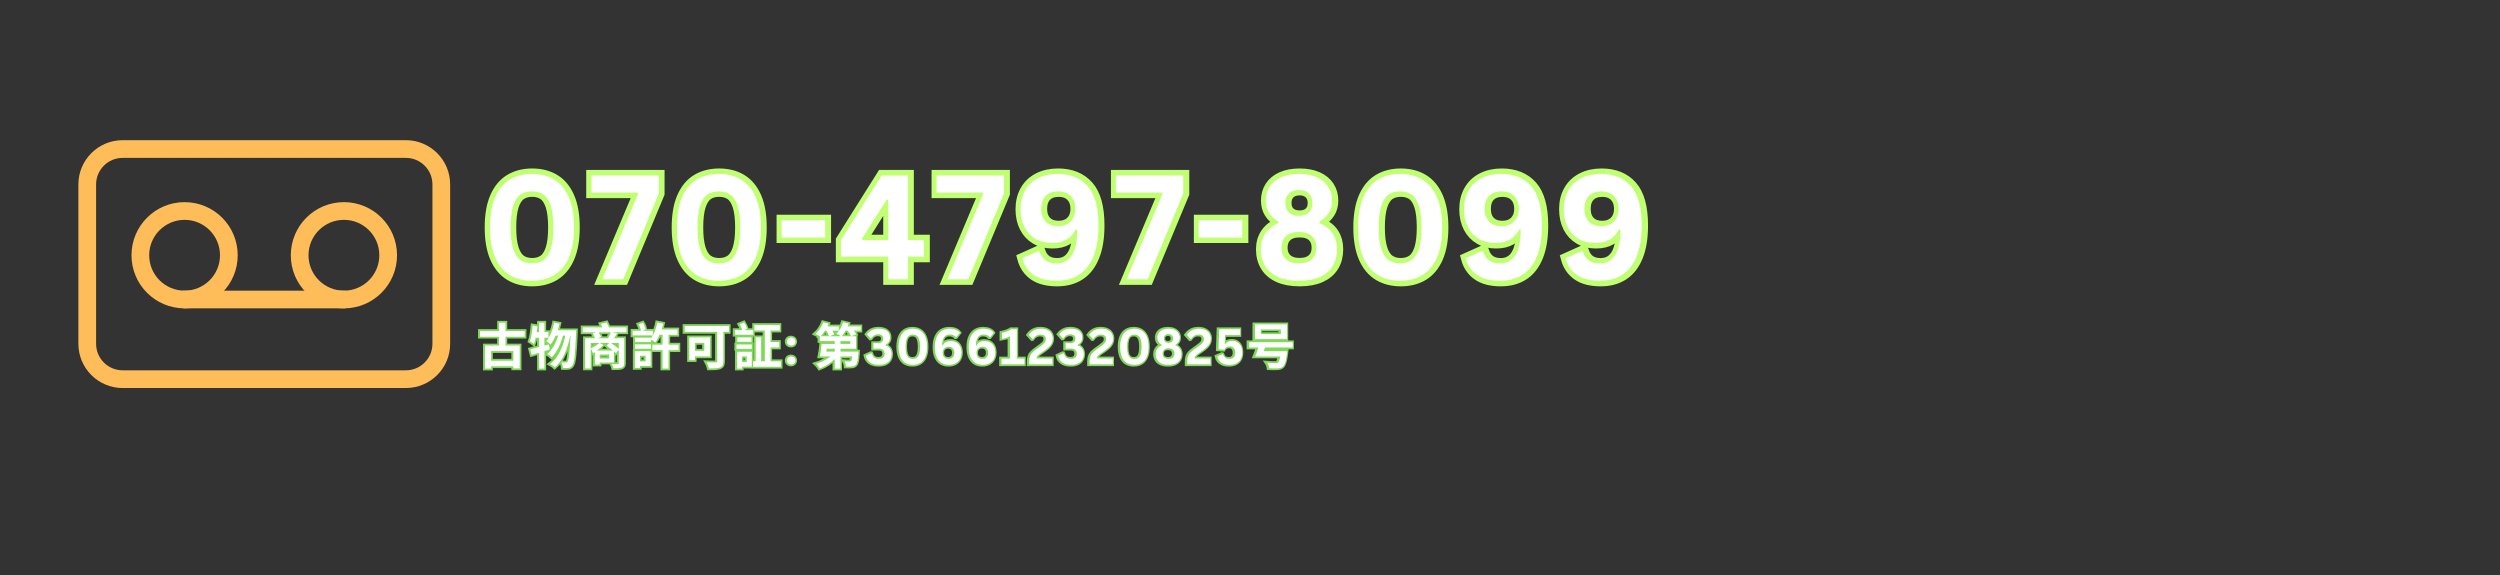 <svg xmlns="http://www.w3.org/2000/svg" xmlns:xlink="http://www.w3.org/1999/xlink" width="500" zoomAndPan="magnify" viewBox="0 0 375 86.25" height="115" preserveAspectRatio="xMidYMid meet" version="1.0"><rect x="0" y="0" width="375" height="86.25" fill="#333333" stroke="none"/><defs><g/><clipPath id="f2c7a71ea3"><path d="M 11.738 21.027 L 67.504 21.027 L 67.504 58.203 L 11.738 58.203 Z M 11.738 21.027 " clip-rule="nonzero"/></clipPath></defs><g clip-path="url(#f2c7a71ea3)"><path fill="#ffbd59" d="M 11.758 27.668 C 11.758 24 14.73 21.027 18.395 21.027 L 60.883 21.027 C 64.551 21.027 67.523 24 67.523 27.668 L 67.523 51.566 C 67.523 55.23 64.551 58.203 60.883 58.203 L 18.395 58.203 C 14.73 58.203 11.758 55.23 11.758 51.566 Z M 18.395 23.684 C 16.195 23.684 14.414 25.465 14.414 27.668 L 14.414 51.566 C 14.414 53.766 16.195 55.547 18.395 55.547 L 60.883 55.547 C 63.082 55.547 64.867 53.766 64.867 51.566 L 64.867 27.668 C 64.867 25.465 63.082 23.684 60.883 23.684 Z M 18.395 23.684 " fill-opacity="1" fill-rule="evenodd"/></g><path fill="#ffbd59" d="M 27.691 32.977 C 24.758 32.977 22.379 35.355 22.379 38.289 C 22.379 41.223 24.758 43.598 27.691 43.598 C 30.621 43.598 33 41.223 33 38.289 C 33 35.355 30.621 32.977 27.691 32.977 Z M 19.723 38.289 C 19.723 33.887 23.289 30.32 27.691 30.32 C 32.09 30.32 35.656 33.887 35.656 38.289 C 35.656 42.688 32.09 46.254 27.691 46.254 C 23.289 46.254 19.723 42.688 19.723 38.289 Z M 19.723 38.289 " fill-opacity="1" fill-rule="evenodd"/><path fill="#ffbd59" d="M 51.59 32.977 C 48.656 32.977 46.277 35.355 46.277 38.289 C 46.277 41.223 48.656 43.598 51.59 43.598 C 54.523 43.598 56.898 41.223 56.898 38.289 C 56.898 35.355 54.523 32.977 51.59 32.977 Z M 43.621 38.289 C 43.621 33.887 47.188 30.32 51.59 30.32 C 55.988 30.32 59.555 33.887 59.555 38.289 C 59.555 42.688 55.988 46.254 51.59 46.254 C 47.188 46.254 43.621 42.688 43.621 38.289 Z M 43.621 38.289 " fill-opacity="1" fill-rule="evenodd"/><path fill="#ffbd59" d="M 26.363 44.926 C 26.363 44.195 26.957 43.598 27.691 43.598 L 51.59 43.598 C 52.32 43.598 52.918 44.195 52.918 44.926 C 52.918 45.66 52.32 46.254 51.59 46.254 L 27.691 46.254 C 26.957 46.254 26.363 45.66 26.363 44.926 Z M 26.363 44.926 " fill-opacity="1" fill-rule="evenodd"/><path stroke-linecap="butt" transform="matrix(0.744, 0, 0, 0.744, 34.884, 18.844)" fill="none" stroke-linejoin="miter" d="M 60.41 31.301 C 58.697 31.301 57.211 30.922 55.944 30.161 C 54.678 29.399 53.691 28.217 52.987 26.614 C 52.288 25.007 51.936 22.979 51.936 20.52 C 51.936 18.062 52.288 16.034 52.987 14.426 C 53.691 12.824 54.678 11.642 55.944 10.88 C 57.211 10.118 58.697 9.74 60.41 9.74 C 62.128 9.74 63.62 10.118 64.886 10.88 C 66.152 11.642 67.14 12.824 67.839 14.426 C 68.543 16.034 68.895 18.062 68.895 20.52 C 68.895 22.979 68.543 25.007 67.839 26.614 C 67.14 28.217 66.152 29.399 64.886 30.161 C 63.62 30.922 62.128 31.301 60.41 31.301 Z M 60.41 27.791 C 61.345 27.791 62.128 27.56 62.758 27.108 C 63.389 26.651 63.872 25.889 64.214 24.823 C 64.555 23.751 64.723 22.317 64.723 20.52 C 64.723 18.724 64.555 17.289 64.214 16.218 C 63.872 15.151 63.389 14.389 62.758 13.932 C 62.128 13.48 61.345 13.255 60.41 13.255 C 59.47 13.255 58.687 13.48 58.056 13.932 C 57.426 14.389 56.943 15.151 56.601 16.218 C 56.26 17.289 56.092 18.724 56.092 20.52 C 56.092 22.317 56.26 23.751 56.601 24.823 C 56.943 25.889 57.426 26.651 58.056 27.108 C 58.687 27.56 59.47 27.791 60.41 27.791 Z M 78.798 31.001 L 74.569 31.001 L 81.798 13.827 L 81.708 13.522 L 72.404 13.522 L 72.404 10.039 L 85.995 10.039 L 85.995 13.712 Z M 98.11 31.301 C 96.397 31.301 94.911 30.922 93.644 30.161 C 92.378 29.399 91.391 28.217 90.692 26.614 C 89.988 25.007 89.636 22.979 89.636 20.52 C 89.636 18.062 89.988 16.034 90.692 14.426 C 91.391 12.824 92.378 11.642 93.644 10.88 C 94.911 10.118 96.397 9.74 98.11 9.74 C 99.828 9.74 101.32 10.118 102.586 10.88 C 103.857 11.642 104.84 12.824 105.544 14.426 C 106.243 16.034 106.595 18.062 106.595 20.52 C 106.595 22.979 106.243 25.007 105.544 26.614 C 104.84 28.217 103.857 29.399 102.586 30.161 C 101.32 30.922 99.828 31.301 98.11 31.301 Z M 98.11 27.791 C 99.045 27.791 99.828 27.56 100.458 27.108 C 101.089 26.651 101.577 25.889 101.914 24.823 C 102.255 23.751 102.423 22.317 102.423 20.52 C 102.423 18.724 102.255 17.289 101.914 16.218 C 101.577 15.151 101.089 14.389 100.458 13.932 C 99.828 13.48 99.045 13.255 98.11 13.255 C 97.17 13.255 96.387 13.48 95.756 13.932 C 95.126 14.389 94.643 15.151 94.301 16.218 C 93.965 17.289 93.792 18.724 93.792 20.52 C 93.792 22.317 93.965 23.751 94.301 24.823 C 94.643 25.889 95.126 26.651 95.756 27.108 C 96.387 27.56 97.17 27.791 98.11 27.791 Z M 119.566 22.569 L 110.782 22.569 L 110.782 19.07 L 119.566 19.07 Z M 136.251 31.001 L 132.285 31.001 L 132.285 26.441 L 122.734 26.441 L 122.734 23.1 L 130.95 10.039 L 136.251 10.039 L 136.251 23.1 L 139.477 23.1 L 139.477 26.441 L 136.251 26.441 Z M 126.979 22.8 L 127.11 23.1 L 132.285 23.1 L 132.285 14.988 L 131.954 14.93 Z M 148.424 31.001 L 144.195 31.001 L 151.419 13.827 L 151.334 13.522 L 142.03 13.522 L 142.03 10.039 L 155.621 10.039 L 155.621 13.712 Z M 166.255 31.301 C 164.279 31.301 162.719 30.901 161.584 30.103 C 160.444 29.304 159.688 28.191 159.304 26.756 L 162.456 25.338 L 162.787 25.411 C 163.334 27.003 164.479 27.802 166.228 27.802 C 167.594 27.802 168.635 27.234 169.344 26.105 C 170.058 24.97 170.416 23.273 170.416 21.009 L 170.127 20.909 C 169.649 21.818 169.023 22.506 168.256 22.974 C 167.489 23.441 166.491 23.672 165.267 23.672 C 164.017 23.672 162.913 23.399 161.963 22.842 C 161.012 22.291 160.271 21.497 159.746 20.468 C 159.22 19.443 158.957 18.235 158.957 16.848 C 158.957 15.409 159.267 14.153 159.877 13.081 C 160.486 12.009 161.358 11.185 162.488 10.607 C 163.612 10.029 164.926 9.74 166.428 9.74 C 169.018 9.74 171.041 10.559 172.501 12.199 C 173.957 13.838 174.687 16.48 174.687 20.121 C 174.687 22.622 174.351 24.707 173.673 26.368 C 173 28.033 172.034 29.268 170.778 30.082 C 169.523 30.896 168.015 31.301 166.255 31.301 Z M 166.544 20.279 C 167.615 20.279 168.461 19.963 169.086 19.333 C 169.712 18.697 170.027 17.851 170.027 16.78 C 170.027 15.697 169.717 14.841 169.102 14.211 C 168.488 13.58 167.631 13.265 166.544 13.265 C 165.472 13.265 164.637 13.57 164.032 14.184 C 163.434 14.794 163.129 15.661 163.129 16.78 C 163.129 17.888 163.434 18.75 164.032 19.359 C 164.637 19.969 165.472 20.279 166.544 20.279 Z M 184.59 31.001 L 180.361 31.001 L 187.584 13.827 L 187.5 13.522 L 178.196 13.522 L 178.196 10.039 L 191.787 10.039 L 191.787 13.712 Z M 203.697 22.569 L 194.913 22.569 L 194.913 19.07 L 203.697 19.07 Z M 215.14 31.301 C 213.474 31.301 212.066 31.043 210.916 30.528 C 209.765 30.008 208.898 29.273 208.315 28.317 C 207.732 27.366 207.438 26.231 207.438 24.923 C 207.438 23.709 207.743 22.659 208.342 21.765 C 208.946 20.878 209.823 20.179 210.979 19.674 L 210.979 19.375 C 210.159 18.865 209.529 18.266 209.093 17.568 C 208.662 16.869 208.441 16.055 208.441 15.114 C 208.441 14.053 208.704 13.118 209.224 12.304 C 209.744 11.495 210.511 10.864 211.52 10.412 C 212.529 9.966 213.732 9.74 215.14 9.74 C 216.542 9.74 217.746 9.966 218.749 10.412 C 219.752 10.864 220.519 11.495 221.045 12.304 C 221.57 13.118 221.833 14.053 221.833 15.114 C 221.833 16.055 221.612 16.869 221.171 17.563 C 220.735 18.251 220.099 18.855 219.269 19.375 L 219.269 19.674 C 220.488 20.163 221.386 20.857 221.964 21.755 C 222.537 22.653 222.821 23.709 222.821 24.923 C 222.821 26.231 222.532 27.366 221.948 28.317 C 221.365 29.273 220.498 30.008 219.353 30.528 C 218.208 31.043 216.8 31.301 215.14 31.301 Z M 215.14 18.198 C 215.97 18.198 216.632 17.967 217.126 17.51 C 217.614 17.053 217.861 16.417 217.861 15.603 C 217.861 14.783 217.614 14.137 217.126 13.67 C 216.632 13.202 215.97 12.966 215.14 12.966 C 214.289 12.966 213.616 13.197 213.133 13.659 C 212.644 14.127 212.397 14.773 212.397 15.603 C 212.397 16.428 212.644 17.063 213.133 17.515 C 213.616 17.972 214.289 18.198 215.14 18.198 Z M 215.14 27.776 C 216.259 27.776 217.12 27.497 217.735 26.935 C 218.344 26.378 218.649 25.601 218.649 24.608 C 218.649 23.615 218.344 22.837 217.735 22.275 C 217.12 21.718 216.259 21.44 215.14 21.44 C 214.01 21.44 213.138 21.718 212.529 22.275 C 211.919 22.837 211.609 23.615 211.609 24.608 C 211.609 25.601 211.919 26.378 212.529 26.935 C 213.138 27.497 214.01 27.776 215.14 27.776 Z M 235.534 31.301 C 233.827 31.301 232.335 30.922 231.069 30.161 C 229.803 29.399 228.82 28.217 228.116 26.614 C 227.417 25.007 227.065 22.979 227.065 20.52 C 227.065 18.062 227.417 16.034 228.116 14.426 C 228.82 12.824 229.803 11.642 231.069 10.88 C 232.335 10.118 233.827 9.74 235.534 9.74 C 237.257 9.74 238.75 10.118 240.016 10.88 C 241.282 11.642 242.269 12.824 242.968 14.426 C 243.672 16.034 244.024 18.062 244.024 20.52 C 244.024 22.979 243.672 25.007 242.968 26.614 C 242.269 28.217 241.282 29.399 240.016 30.161 C 238.75 30.922 237.257 31.301 235.534 31.301 Z M 235.534 27.791 C 236.475 27.791 237.257 27.56 237.888 27.108 C 238.518 26.651 239.002 25.889 239.343 24.823 C 239.685 23.751 239.853 22.317 239.853 20.52 C 239.853 18.724 239.685 17.289 239.343 16.218 C 239.002 15.151 238.518 14.389 237.888 13.932 C 237.257 13.48 236.475 13.255 235.534 13.255 C 234.599 13.255 233.816 13.48 233.186 13.932 C 232.555 14.389 232.072 15.151 231.731 16.218 C 231.389 17.289 231.221 18.724 231.221 20.52 C 231.221 22.317 231.389 23.751 231.731 24.823 C 232.072 25.889 232.555 26.651 233.186 27.108 C 233.816 27.56 234.599 27.791 235.534 27.791 Z M 255.719 31.301 C 253.743 31.301 252.183 30.901 251.048 30.103 C 249.908 29.304 249.152 28.191 248.768 26.756 L 251.92 25.338 L 252.251 25.411 C 252.798 27.003 253.943 27.802 255.692 27.802 C 257.058 27.802 258.099 27.234 258.808 26.105 C 259.522 24.97 259.88 23.273 259.88 21.009 L 259.591 20.909 C 259.113 21.818 258.487 22.506 257.72 22.974 C 256.948 23.441 255.955 23.672 254.731 23.672 C 253.481 23.672 252.377 23.399 251.427 22.842 C 250.476 22.291 249.735 21.497 249.209 20.468 C 248.684 19.443 248.421 18.235 248.421 16.848 C 248.421 15.409 248.731 14.153 249.341 13.081 C 249.95 12.009 250.822 11.185 251.952 10.607 C 253.076 10.029 254.39 9.74 255.892 9.74 C 258.482 9.74 260.505 10.559 261.965 12.199 C 263.421 13.838 264.151 16.48 264.151 20.121 C 264.151 22.622 263.815 24.707 263.137 26.368 C 262.464 28.033 261.498 29.268 260.242 30.082 C 258.986 30.896 257.479 31.301 255.719 31.301 Z M 256.008 20.279 C 257.079 20.279 257.925 19.963 258.55 19.333 C 259.176 18.697 259.491 17.851 259.491 16.78 C 259.491 15.697 259.181 14.841 258.566 14.211 C 257.952 13.58 257.095 13.265 256.008 13.265 C 254.936 13.265 254.101 13.57 253.496 14.184 C 252.898 14.794 252.593 15.661 252.593 16.78 C 252.593 17.888 252.898 18.75 253.496 19.359 C 254.101 19.969 254.936 20.279 256.008 20.279 Z M 275.845 31.301 C 273.87 31.301 272.31 30.901 271.175 30.103 C 270.035 29.304 269.278 28.191 268.895 26.756 L 272.047 25.338 L 272.378 25.411 C 272.924 27.003 274.07 27.802 275.819 27.802 C 277.185 27.802 278.225 27.234 278.934 26.105 C 279.649 24.97 280.006 23.273 280.006 21.009 L 279.717 20.909 C 279.239 21.818 278.614 22.506 277.847 22.974 C 277.075 23.441 276.082 23.672 274.858 23.672 C 273.607 23.672 272.504 23.399 271.553 22.842 C 270.602 22.291 269.861 21.497 269.336 20.468 C 268.811 19.443 268.548 18.235 268.548 16.848 C 268.548 15.409 268.853 14.153 269.467 13.081 C 270.077 12.009 270.949 11.185 272.079 10.607 C 273.203 10.029 274.516 9.74 276.019 9.74 C 278.609 9.74 280.631 10.559 282.092 12.199 C 283.547 13.838 284.277 16.48 284.277 20.121 C 284.277 22.622 283.941 24.707 283.263 26.368 C 282.591 28.033 281.624 29.268 280.369 30.082 C 279.113 30.896 277.605 31.301 275.845 31.301 Z M 276.134 20.279 C 277.206 20.279 278.052 19.963 278.677 19.333 C 279.302 18.697 279.617 17.851 279.617 16.78 C 279.617 15.697 279.307 14.841 278.693 14.211 C 278.078 13.58 277.222 13.265 276.134 13.265 C 275.063 13.265 274.227 13.57 273.623 14.184 C 273.024 14.794 272.719 15.661 272.719 16.78 C 272.719 17.888 273.024 18.75 273.623 19.359 C 274.227 19.969 275.063 20.279 276.134 20.279 Z M 276.134 20.279 " stroke="#c1ff72" stroke-width="2.202" stroke-opacity="1" stroke-miterlimit="4"/><g fill="#ffffff" fill-opacity="1"><g transform="translate(72.188, 41.894)"><g><path d="M 7.609 0.219 C 6.336 0.219 5.227 -0.062 4.281 -0.625 C 3.344 -1.188 2.613 -2.062 2.094 -3.25 C 1.57 -4.445 1.312 -5.961 1.312 -7.797 C 1.312 -9.617 1.57 -11.125 2.094 -12.312 C 2.613 -13.508 3.344 -14.391 4.281 -14.953 C 5.227 -15.523 6.336 -15.812 7.609 -15.812 C 8.891 -15.812 10 -15.523 10.938 -14.953 C 11.883 -14.391 12.617 -13.508 13.141 -12.312 C 13.66 -11.125 13.922 -9.617 13.922 -7.797 C 13.922 -5.961 13.66 -4.445 13.141 -3.25 C 12.617 -2.062 11.883 -1.188 10.938 -0.625 C 10 -0.062 8.891 0.219 7.609 0.219 Z M 7.609 -2.391 C 8.305 -2.391 8.891 -2.555 9.359 -2.891 C 9.828 -3.234 10.188 -3.801 10.438 -4.594 C 10.688 -5.383 10.812 -6.453 10.812 -7.797 C 10.812 -9.129 10.688 -10.191 10.438 -10.984 C 10.188 -11.785 9.828 -12.352 9.359 -12.688 C 8.891 -13.02 8.305 -13.188 7.609 -13.188 C 6.91 -13.188 6.328 -13.02 5.859 -12.688 C 5.391 -12.352 5.031 -11.785 4.781 -10.984 C 4.531 -10.191 4.406 -9.129 4.406 -7.797 C 4.406 -6.453 4.531 -5.383 4.781 -4.594 C 5.031 -3.801 5.391 -3.234 5.859 -2.891 C 6.328 -2.555 6.91 -2.391 7.609 -2.391 Z M 7.609 -2.391 "/></g></g></g><g fill="#ffffff" fill-opacity="1"><g transform="translate(88.293, 41.894)"><g><path d="M 5.188 0 L 2.031 0 L 7.406 -12.766 L 7.344 -13 L 0.422 -13 L 0.422 -15.578 L 10.531 -15.578 L 10.531 -12.859 Z M 5.188 0 "/></g></g></g><g fill="#ffffff" fill-opacity="1"><g transform="translate(100.22, 41.894)"><g><path d="M 7.609 0.219 C 6.336 0.219 5.227 -0.062 4.281 -0.625 C 3.344 -1.188 2.613 -2.062 2.094 -3.25 C 1.57 -4.445 1.312 -5.961 1.312 -7.797 C 1.312 -9.617 1.57 -11.125 2.094 -12.312 C 2.613 -13.508 3.344 -14.391 4.281 -14.953 C 5.227 -15.523 6.336 -15.812 7.609 -15.812 C 8.891 -15.812 10 -15.523 10.938 -14.953 C 11.883 -14.391 12.617 -13.508 13.141 -12.312 C 13.66 -11.125 13.922 -9.617 13.922 -7.797 C 13.922 -5.961 13.66 -4.445 13.141 -3.25 C 12.617 -2.062 11.883 -1.188 10.938 -0.625 C 10 -0.062 8.891 0.219 7.609 0.219 Z M 7.609 -2.391 C 8.305 -2.391 8.891 -2.555 9.359 -2.891 C 9.828 -3.234 10.188 -3.801 10.438 -4.594 C 10.688 -5.383 10.812 -6.453 10.812 -7.797 C 10.812 -9.129 10.688 -10.191 10.438 -10.984 C 10.188 -11.785 9.828 -12.352 9.359 -12.688 C 8.891 -13.02 8.305 -13.188 7.609 -13.188 C 6.91 -13.188 6.328 -13.02 5.859 -12.688 C 5.391 -12.352 5.031 -11.785 4.781 -10.984 C 4.531 -10.191 4.406 -9.129 4.406 -7.797 C 4.406 -6.453 4.531 -5.383 4.781 -4.594 C 5.031 -3.801 5.391 -3.234 5.859 -2.891 C 6.328 -2.555 6.91 -2.391 7.609 -2.391 Z M 7.609 -2.391 "/></g></g></g><g fill="#ffffff" fill-opacity="1"><g transform="translate(116.325, 41.894)"><g><path d="M 7.453 -6.266 L 0.922 -6.266 L 0.922 -8.875 L 7.453 -8.875 Z M 7.453 -6.266 "/></g></g></g><g fill="#ffffff" fill-opacity="1"><g transform="translate(125.609, 41.894)"><g><path d="M 10.578 0 L 7.625 0 L 7.625 -3.391 L 0.531 -3.391 L 0.531 -5.875 L 6.641 -15.578 L 10.578 -15.578 L 10.578 -5.875 L 12.984 -5.875 L 12.984 -3.391 L 10.578 -3.391 Z M 3.688 -6.094 L 3.781 -5.875 L 7.625 -5.875 L 7.625 -11.906 L 7.391 -11.953 Z M 3.688 -6.094 "/></g></g></g><g fill="#ffffff" fill-opacity="1"><g transform="translate(140.062, 41.894)"><g><path d="M 5.188 0 L 2.031 0 L 7.406 -12.766 L 7.344 -13 L 0.422 -13 L 0.422 -15.578 L 10.531 -15.578 L 10.531 -12.859 Z M 5.188 0 "/></g></g></g><g fill="#ffffff" fill-opacity="1"><g transform="translate(151.988, 41.894)"><g><path d="M 6.516 0.219 C 5.047 0.219 3.883 -0.078 3.031 -0.672 C 2.188 -1.266 1.625 -2.094 1.344 -3.156 L 3.688 -4.203 L 3.938 -4.156 C 4.344 -2.969 5.191 -2.375 6.484 -2.375 C 7.504 -2.375 8.281 -2.797 8.812 -3.641 C 9.344 -4.484 9.609 -5.742 9.609 -7.422 L 9.391 -7.5 C 9.035 -6.82 8.57 -6.312 8 -5.969 C 7.426 -5.625 6.688 -5.453 5.781 -5.453 C 4.844 -5.453 4.02 -5.656 3.312 -6.062 C 2.613 -6.477 2.066 -7.066 1.672 -7.828 C 1.285 -8.586 1.094 -9.484 1.094 -10.516 C 1.094 -11.586 1.316 -12.52 1.766 -13.312 C 2.223 -14.113 2.867 -14.727 3.703 -15.156 C 4.547 -15.594 5.523 -15.812 6.641 -15.812 C 8.566 -15.812 10.07 -15.203 11.156 -13.984 C 12.238 -12.766 12.781 -10.801 12.781 -8.094 C 12.781 -6.227 12.531 -4.676 12.031 -3.438 C 11.531 -2.207 10.812 -1.289 9.875 -0.688 C 8.938 -0.082 7.816 0.219 6.516 0.219 Z M 6.719 -7.969 C 7.52 -7.969 8.148 -8.203 8.609 -8.672 C 9.078 -9.141 9.312 -9.773 9.312 -10.578 C 9.312 -11.379 9.082 -12.016 8.625 -12.484 C 8.164 -12.953 7.531 -13.188 6.719 -13.188 C 5.926 -13.188 5.305 -12.957 4.859 -12.5 C 4.41 -12.039 4.188 -11.398 4.188 -10.578 C 4.188 -9.754 4.41 -9.113 4.859 -8.656 C 5.305 -8.195 5.926 -7.969 6.719 -7.969 Z M 6.719 -7.969 "/></g></g></g><g fill="#ffffff" fill-opacity="1"><g transform="translate(166.953, 41.894)"><g><path d="M 5.188 0 L 2.031 0 L 7.406 -12.766 L 7.344 -13 L 0.422 -13 L 0.422 -15.578 L 10.531 -15.578 L 10.531 -12.859 Z M 5.188 0 "/></g></g></g><g fill="#ffffff" fill-opacity="1"><g transform="translate(178.88, 41.894)"><g><path d="M 7.453 -6.266 L 0.922 -6.266 L 0.922 -8.875 L 7.453 -8.875 Z M 7.453 -6.266 "/></g></g></g><g fill="#ffffff" fill-opacity="1"><g transform="translate(188.163, 41.894)"><g><path d="M 6.688 0.219 C 5.445 0.219 4.398 0.031 3.547 -0.344 C 2.691 -0.727 2.047 -1.273 1.609 -1.984 C 1.172 -2.703 0.953 -3.547 0.953 -4.516 C 0.953 -5.422 1.176 -6.203 1.625 -6.859 C 2.07 -7.523 2.727 -8.047 3.594 -8.422 L 3.594 -8.641 C 2.977 -9.016 2.508 -9.461 2.188 -9.984 C 1.863 -10.504 1.703 -11.113 1.703 -11.812 C 1.703 -12.602 1.895 -13.297 2.281 -13.891 C 2.664 -14.492 3.234 -14.961 3.984 -15.297 C 4.734 -15.641 5.633 -15.812 6.688 -15.812 C 7.727 -15.812 8.617 -15.641 9.359 -15.297 C 10.109 -14.961 10.676 -14.492 11.062 -13.891 C 11.457 -13.297 11.656 -12.602 11.656 -11.812 C 11.656 -11.113 11.488 -10.504 11.156 -9.984 C 10.832 -9.473 10.363 -9.023 9.75 -8.641 L 9.75 -8.422 C 10.656 -8.055 11.32 -7.539 11.75 -6.875 C 12.176 -6.207 12.391 -5.422 12.391 -4.516 C 12.391 -3.547 12.172 -2.703 11.734 -1.984 C 11.305 -1.273 10.664 -0.727 9.812 -0.344 C 8.957 0.031 7.914 0.219 6.688 0.219 Z M 6.688 -9.516 C 7.301 -9.516 7.789 -9.688 8.156 -10.031 C 8.52 -10.375 8.703 -10.848 8.703 -11.453 C 8.703 -12.055 8.52 -12.531 8.156 -12.875 C 7.789 -13.227 7.301 -13.406 6.688 -13.406 C 6.051 -13.406 5.551 -13.234 5.188 -12.891 C 4.82 -12.547 4.641 -12.066 4.641 -11.453 C 4.641 -10.836 4.82 -10.359 5.188 -10.016 C 5.551 -9.68 6.051 -9.516 6.688 -9.516 Z M 6.688 -2.391 C 7.52 -2.391 8.16 -2.598 8.609 -3.016 C 9.066 -3.43 9.297 -4.008 9.297 -4.75 C 9.297 -5.488 9.066 -6.066 8.609 -6.484 C 8.16 -6.898 7.52 -7.109 6.688 -7.109 C 5.844 -7.109 5.191 -6.898 4.734 -6.484 C 4.285 -6.066 4.062 -5.488 4.062 -4.75 C 4.062 -4.008 4.285 -3.43 4.734 -3.016 C 5.191 -2.598 5.844 -2.391 6.688 -2.391 Z M 6.688 -2.391 "/></g></g></g><g fill="#ffffff" fill-opacity="1"><g transform="translate(202.403, 41.894)"><g><path d="M 7.609 0.219 C 6.336 0.219 5.227 -0.062 4.281 -0.625 C 3.344 -1.188 2.613 -2.062 2.094 -3.25 C 1.57 -4.445 1.312 -5.961 1.312 -7.797 C 1.312 -9.617 1.57 -11.125 2.094 -12.312 C 2.613 -13.508 3.344 -14.391 4.281 -14.953 C 5.227 -15.523 6.336 -15.812 7.609 -15.812 C 8.891 -15.812 10 -15.523 10.938 -14.953 C 11.883 -14.391 12.617 -13.508 13.141 -12.312 C 13.66 -11.125 13.922 -9.617 13.922 -7.797 C 13.922 -5.961 13.66 -4.445 13.141 -3.25 C 12.617 -2.062 11.883 -1.188 10.938 -0.625 C 10 -0.062 8.891 0.219 7.609 0.219 Z M 7.609 -2.391 C 8.305 -2.391 8.891 -2.555 9.359 -2.891 C 9.828 -3.234 10.188 -3.801 10.438 -4.594 C 10.688 -5.383 10.812 -6.453 10.812 -7.797 C 10.812 -9.129 10.688 -10.191 10.438 -10.984 C 10.188 -11.785 9.828 -12.352 9.359 -12.688 C 8.891 -13.02 8.305 -13.188 7.609 -13.188 C 6.91 -13.188 6.328 -13.02 5.859 -12.688 C 5.391 -12.352 5.031 -11.785 4.781 -10.984 C 4.531 -10.191 4.406 -9.129 4.406 -7.797 C 4.406 -6.453 4.531 -5.383 4.781 -4.594 C 5.031 -3.801 5.391 -3.234 5.859 -2.891 C 6.328 -2.555 6.91 -2.391 7.609 -2.391 Z M 7.609 -2.391 "/></g></g></g><g fill="#ffffff" fill-opacity="1"><g transform="translate(218.508, 41.894)"><g><path d="M 6.516 0.219 C 5.047 0.219 3.883 -0.078 3.031 -0.672 C 2.188 -1.266 1.625 -2.094 1.344 -3.156 L 3.688 -4.203 L 3.938 -4.156 C 4.344 -2.969 5.191 -2.375 6.484 -2.375 C 7.504 -2.375 8.281 -2.797 8.812 -3.641 C 9.344 -4.484 9.609 -5.742 9.609 -7.422 L 9.391 -7.5 C 9.035 -6.82 8.57 -6.312 8 -5.969 C 7.426 -5.625 6.688 -5.453 5.781 -5.453 C 4.844 -5.453 4.02 -5.656 3.312 -6.062 C 2.613 -6.477 2.066 -7.066 1.672 -7.828 C 1.285 -8.586 1.094 -9.484 1.094 -10.516 C 1.094 -11.586 1.316 -12.52 1.766 -13.312 C 2.223 -14.113 2.867 -14.727 3.703 -15.156 C 4.547 -15.594 5.523 -15.812 6.641 -15.812 C 8.566 -15.812 10.07 -15.203 11.156 -13.984 C 12.238 -12.766 12.781 -10.801 12.781 -8.094 C 12.781 -6.227 12.531 -4.676 12.031 -3.438 C 11.531 -2.207 10.812 -1.289 9.875 -0.688 C 8.938 -0.082 7.816 0.219 6.516 0.219 Z M 6.719 -7.969 C 7.52 -7.969 8.148 -8.203 8.609 -8.672 C 9.078 -9.141 9.312 -9.773 9.312 -10.578 C 9.312 -11.379 9.082 -12.016 8.625 -12.484 C 8.164 -12.953 7.531 -13.188 6.719 -13.188 C 5.926 -13.188 5.305 -12.957 4.859 -12.5 C 4.41 -12.039 4.188 -11.398 4.188 -10.578 C 4.188 -9.754 4.41 -9.113 4.859 -8.656 C 5.305 -8.195 5.926 -7.969 6.719 -7.969 Z M 6.719 -7.969 "/></g></g></g><g fill="#ffffff" fill-opacity="1"><g transform="translate(233.472, 41.894)"><g><path d="M 6.516 0.219 C 5.047 0.219 3.883 -0.078 3.031 -0.672 C 2.188 -1.266 1.625 -2.094 1.344 -3.156 L 3.688 -4.203 L 3.938 -4.156 C 4.344 -2.969 5.191 -2.375 6.484 -2.375 C 7.504 -2.375 8.281 -2.797 8.812 -3.641 C 9.344 -4.484 9.609 -5.742 9.609 -7.422 L 9.391 -7.5 C 9.035 -6.82 8.57 -6.312 8 -5.969 C 7.426 -5.625 6.688 -5.453 5.781 -5.453 C 4.844 -5.453 4.02 -5.656 3.312 -6.062 C 2.613 -6.477 2.066 -7.066 1.672 -7.828 C 1.285 -8.586 1.094 -9.484 1.094 -10.516 C 1.094 -11.586 1.316 -12.52 1.766 -13.312 C 2.223 -14.113 2.867 -14.727 3.703 -15.156 C 4.547 -15.594 5.523 -15.812 6.641 -15.812 C 8.566 -15.812 10.07 -15.203 11.156 -13.984 C 12.238 -12.766 12.781 -10.801 12.781 -8.094 C 12.781 -6.227 12.531 -4.676 12.031 -3.438 C 11.531 -2.207 10.812 -1.289 9.875 -0.688 C 8.938 -0.082 7.816 0.219 6.516 0.219 Z M 6.719 -7.969 C 7.52 -7.969 8.148 -8.203 8.609 -8.672 C 9.078 -9.141 9.312 -9.773 9.312 -10.578 C 9.312 -11.379 9.082 -12.016 8.625 -12.484 C 8.164 -12.953 7.531 -13.188 6.719 -13.188 C 5.926 -13.188 5.305 -12.957 4.859 -12.5 C 4.41 -12.039 4.188 -11.398 4.188 -10.578 C 4.188 -9.754 4.41 -9.113 4.859 -8.656 C 5.305 -8.195 5.926 -7.969 6.719 -7.969 Z M 6.719 -7.969 "/></g></g></g><path stroke-linecap="butt" transform="matrix(0.614, 0, 0, 0.614, 54.856, 47.273)" fill="none" stroke-linejoin="miter" d="M 36.03 11.126 L 30.607 11.126 L 30.607 8.774 L 36.03 8.774 Z M 38.808 5.265 L 38.808 3.873 L 34.123 3.873 L 34.123 1.839 L 32.565 1.839 L 32.565 3.873 L 27.893 3.873 L 27.893 5.265 L 32.565 5.265 L 32.565 7.414 L 29.107 7.414 L 29.107 13.046 L 30.607 13.046 L 30.607 12.48 L 36.03 12.48 L 36.03 12.995 L 37.594 12.995 L 37.594 7.414 L 34.123 7.414 L 34.123 5.265 Z M 44.732 7.128 L 43.626 7.439 L 43.626 5.507 L 44.624 5.507 L 44.624 4.153 L 43.626 4.153 L 43.626 1.851 L 42.317 1.851 L 42.317 4.153 L 41.757 4.153 C 41.827 3.669 41.891 3.205 41.935 2.722 L 40.747 2.519 C 40.639 3.936 40.435 5.437 40.066 6.384 C 40.327 6.536 40.855 6.867 41.071 7.045 C 41.236 6.613 41.382 6.098 41.516 5.507 L 42.317 5.507 L 42.317 7.801 C 41.503 8.03 40.772 8.221 40.175 8.354 L 40.524 9.709 C 41.071 9.562 41.675 9.372 42.317 9.181 L 42.317 13.052 L 43.626 13.052 L 43.626 8.78 C 44.071 8.653 44.491 8.507 44.923 8.386 Z M 46.868 3.695 C 47.034 3.167 47.193 2.627 47.313 2.08 L 46.017 1.839 C 45.654 3.6 44.993 5.316 44.046 6.358 C 44.338 6.536 44.904 6.937 45.127 7.166 C 45.597 6.587 46.017 5.844 46.36 5.017 L 46.976 5.017 C 46.449 6.759 45.514 8.532 44.326 9.467 C 44.694 9.67 45.152 9.995 45.419 10.274 C 46.627 9.117 47.638 6.975 48.165 5.017 L 48.725 5.017 C 48.127 7.827 46.926 10.548 45.006 11.927 C 45.406 12.131 45.896 12.48 46.175 12.753 C 48.102 11.158 49.341 8.037 49.926 5.017 L 49.99 5.017 C 49.799 9.327 49.583 10.954 49.284 11.342 C 49.131 11.52 49.017 11.571 48.833 11.571 C 48.61 11.571 48.21 11.571 47.771 11.52 C 47.981 11.914 48.127 12.506 48.165 12.912 C 48.68 12.931 49.182 12.931 49.519 12.874 C 49.92 12.792 50.18 12.658 50.454 12.251 C 50.911 11.654 51.127 9.696 51.356 4.343 C 51.369 4.172 51.375 3.695 51.375 3.695 Z M 56.614 5.64 L 57.465 5.341 C 57.332 5.036 57.078 4.572 56.861 4.191 L 59.817 4.191 C 59.671 4.629 59.423 5.182 59.182 5.64 Z M 61.782 8.221 C 61.279 7.808 60.485 7.248 59.849 6.791 L 61.782 6.791 Z M 56.455 8.641 C 57.033 8.196 57.624 7.706 58.037 7.261 L 57.09 6.791 L 59.442 6.791 L 58.807 7.439 C 59.264 7.801 59.862 8.234 60.345 8.641 Z M 59.455 10.586 L 57.128 10.586 L 57.128 9.626 L 59.455 9.626 Z M 63.657 2.989 L 59.398 2.989 C 59.239 2.601 59.035 2.15 58.845 1.775 L 57.402 2.125 C 57.523 2.385 57.656 2.69 57.764 2.989 L 52.984 2.989 L 52.984 4.191 L 56.264 4.191 L 55.457 4.439 C 55.641 4.814 55.87 5.278 56.016 5.64 L 53.549 5.64 L 53.549 13.008 L 54.923 13.008 L 54.923 6.791 L 57.059 6.791 C 56.518 7.274 55.641 7.789 54.954 8.138 C 55.126 8.412 55.412 9.086 55.482 9.302 C 55.628 9.219 55.787 9.117 55.94 9.009 L 55.94 12.061 L 57.128 12.061 L 57.128 11.571 L 60.593 11.571 L 60.593 8.844 C 60.79 9.003 60.943 9.143 61.076 9.264 L 61.782 8.494 L 61.782 11.698 C 61.782 11.883 61.712 11.94 61.521 11.94 C 61.337 11.953 60.657 11.953 60.065 11.927 C 60.237 12.22 60.402 12.658 60.466 12.97 C 61.426 12.97 62.074 12.963 62.506 12.792 C 62.945 12.626 63.104 12.347 63.104 11.711 L 63.104 5.64 L 60.618 5.64 C 60.86 5.278 61.127 4.858 61.362 4.439 L 60.129 4.191 L 63.657 4.191 Z M 68.323 9.912 L 68.323 11.291 L 66.956 11.291 L 66.956 9.912 Z M 69.569 8.78 L 65.717 8.78 L 65.717 12.887 L 66.956 12.887 L 66.956 12.41 L 69.569 12.41 Z M 65.755 8.196 L 69.607 8.196 L 69.607 7.128 L 65.755 7.128 Z M 76.39 7.204 L 73.917 7.204 L 73.917 4.801 L 76.123 4.801 L 76.123 3.491 L 72.226 3.491 C 72.379 3.021 72.525 2.557 72.633 2.08 L 71.19 1.788 C 70.98 2.913 70.58 4.032 70.084 4.928 L 70.084 3.816 L 67.579 3.816 L 68.298 3.53 C 68.24 3.059 67.986 2.354 67.675 1.851 L 66.657 2.22 C 66.905 2.722 67.115 3.352 67.185 3.816 L 65.17 3.816 L 65.17 4.947 L 70.077 4.947 C 69.931 5.208 69.779 5.449 69.607 5.666 L 69.607 5.494 L 65.755 5.494 L 65.755 6.575 L 69.607 6.575 L 69.607 5.964 C 69.969 6.142 70.446 6.466 70.7 6.657 C 71.069 6.155 71.431 5.519 71.743 4.801 L 72.461 4.801 L 72.461 7.204 L 69.969 7.204 L 69.969 8.552 L 72.461 8.552 L 72.461 13.033 L 73.917 13.033 L 73.917 8.552 L 76.39 8.552 Z M 82.651 6.778 L 82.651 8.704 L 80.376 8.704 L 80.376 6.778 Z M 84.069 10.071 L 84.069 5.424 L 78.983 5.424 L 78.983 10.98 L 80.376 10.98 L 80.376 10.071 Z M 88.684 2.64 L 77.877 2.64 L 77.877 4.083 L 85.804 4.083 L 85.804 11.209 C 85.804 11.463 85.696 11.546 85.423 11.546 C 85.137 11.546 84.094 11.552 83.243 11.508 C 83.459 11.889 83.745 12.601 83.827 13.02 C 85.054 13.02 85.938 12.995 86.542 12.753 C 87.108 12.518 87.305 12.099 87.305 11.234 L 87.305 4.083 L 88.684 4.083 Z M 94.59 3.65 L 92.358 3.65 L 93.096 3.313 C 92.981 2.9 92.67 2.258 92.371 1.788 L 91.303 2.233 C 91.557 2.678 91.793 3.231 91.913 3.65 L 90.127 3.65 L 90.127 4.776 L 94.59 4.776 Z M 94.157 6.505 L 94.157 5.424 L 90.706 5.424 L 90.706 6.505 Z M 93.02 10.071 L 93.02 11.45 L 91.869 11.45 L 91.869 10.071 Z M 94.246 8.939 L 90.668 8.939 L 90.668 13.046 L 91.869 13.046 L 91.869 12.575 L 94.246 12.575 Z M 90.515 8.246 L 94.253 8.246 L 94.253 7.166 L 90.515 7.166 Z M 98.83 11.253 L 98.83 7.897 L 100.953 7.897 L 100.953 6.549 L 98.83 6.549 L 98.83 3.758 L 101.074 3.758 L 101.074 2.398 L 94.882 2.398 L 94.882 3.758 L 97.425 3.758 L 97.425 11.253 L 96.535 11.253 L 96.535 5.411 L 95.206 5.411 L 95.206 11.253 L 94.545 11.253 L 94.545 12.614 L 101.373 12.614 L 101.373 11.253 Z M 98.83 11.253 " stroke="#7ed957" stroke-width="0.9" stroke-opacity="1" stroke-miterlimit="4"/><path stroke-linecap="butt" transform="matrix(0.614, 0, 0, 0.614, 54.856, 47.273)" fill="none" stroke-linejoin="miter" d="M 103.877 12.054 C 103.667 12.054 103.489 12.01 103.33 11.927 C 103.172 11.844 103.051 11.724 102.968 11.577 C 102.879 11.431 102.841 11.26 102.841 11.075 C 102.841 10.885 102.879 10.719 102.968 10.573 C 103.051 10.42 103.172 10.306 103.33 10.217 C 103.489 10.134 103.667 10.09 103.877 10.09 C 104.087 10.09 104.271 10.134 104.43 10.217 C 104.589 10.3 104.71 10.414 104.793 10.567 C 104.875 10.713 104.92 10.878 104.92 11.069 C 104.92 11.355 104.824 11.59 104.634 11.775 C 104.443 11.959 104.195 12.054 103.877 12.054 Z M 103.877 7.433 C 103.667 7.433 103.489 7.395 103.33 7.312 C 103.172 7.223 103.051 7.109 102.968 6.962 C 102.879 6.81 102.841 6.644 102.841 6.46 C 102.841 6.269 102.879 6.104 102.968 5.952 C 103.051 5.805 103.172 5.685 103.33 5.602 C 103.489 5.513 103.667 5.475 103.877 5.475 C 104.087 5.475 104.271 5.513 104.43 5.596 C 104.589 5.685 104.71 5.799 104.793 5.945 C 104.875 6.098 104.92 6.263 104.92 6.454 C 104.92 6.733 104.824 6.969 104.634 7.159 C 104.443 7.344 104.195 7.433 103.877 7.433 Z M 103.877 7.433 " stroke="#7ed957" stroke-width="0.9" stroke-opacity="1" stroke-miterlimit="4"/><path stroke-linecap="butt" transform="matrix(0.614, 0, 0, 0.614, 54.856, 47.273)" fill="none" stroke-linejoin="miter" d="M 116.21 5.157 C 116.54 4.776 116.871 4.305 117.15 3.778 L 117.627 3.778 C 117.964 4.235 118.326 4.776 118.492 5.157 Z M 118.288 7.02 L 115.904 7.02 L 115.904 6.339 L 118.288 6.339 Z M 114.493 8.901 L 112.446 8.901 C 112.478 8.672 112.503 8.437 112.542 8.196 L 114.493 8.196 Z M 112.478 3.79 C 112.758 4.248 112.993 4.788 113.107 5.157 L 111.067 5.157 C 111.423 4.776 111.785 4.324 112.122 3.79 Z M 120.856 2.748 L 117.665 2.748 C 117.761 2.519 117.843 2.277 117.907 2.068 L 116.527 1.743 C 116.222 2.792 115.612 3.867 114.894 4.509 C 115.192 4.655 115.707 4.947 116.032 5.157 L 113.177 5.157 L 114.353 4.718 C 114.271 4.464 114.099 4.127 113.921 3.79 L 115.479 3.79 L 115.479 2.76 L 112.707 2.76 C 112.815 2.532 112.917 2.303 113.006 2.087 L 111.715 1.743 C 111.315 2.824 110.584 3.898 109.783 4.585 C 110.069 4.718 110.558 4.979 110.857 5.182 L 110.857 6.339 L 114.493 6.339 L 114.493 7.02 L 111.296 7.02 C 111.207 8.03 111.029 9.276 110.851 10.09 L 113.432 10.09 C 112.491 10.846 111.194 11.508 109.948 11.883 C 110.247 12.143 110.647 12.658 110.851 13.008 C 112.16 12.518 113.489 11.698 114.493 10.719 L 114.493 13.052 L 115.904 13.052 L 115.904 10.09 L 118.771 10.09 C 118.695 10.751 118.6 11.075 118.479 11.196 C 118.371 11.291 118.25 11.304 118.072 11.304 C 117.856 11.317 117.354 11.304 116.845 11.253 C 117.074 11.603 117.22 12.131 117.246 12.55 C 117.869 12.575 118.434 12.563 118.771 12.525 C 119.14 12.493 119.433 12.397 119.68 12.111 C 119.992 11.794 120.138 11.018 120.253 9.416 C 120.284 9.251 120.291 8.901 120.291 8.901 L 115.904 8.901 L 115.904 8.196 L 119.706 8.196 L 119.706 5.157 L 118.517 5.157 L 119.738 4.655 C 119.617 4.413 119.407 4.095 119.166 3.778 L 120.856 3.778 Z M 120.856 2.748 " stroke="#7ed957" stroke-width="0.9" stroke-opacity="1" stroke-miterlimit="4"/><path stroke-linecap="butt" transform="matrix(0.614, 0, 0, 0.614, 54.856, 47.273)" fill="none" stroke-linejoin="miter" d="M 125.3 12.124 C 124.378 12.124 123.654 11.927 123.113 11.539 C 122.573 11.152 122.23 10.598 122.083 9.893 L 123.367 9.295 L 123.507 9.314 C 123.647 9.791 123.857 10.134 124.124 10.351 C 124.391 10.567 124.76 10.675 125.236 10.675 C 125.7 10.675 126.05 10.567 126.292 10.351 C 126.533 10.141 126.654 9.829 126.654 9.416 C 126.654 9.016 126.54 8.704 126.298 8.488 C 126.056 8.278 125.7 8.17 125.236 8.17 L 123.952 8.17 L 123.952 6.848 L 125.077 6.848 C 125.459 6.848 125.764 6.753 125.987 6.562 C 126.215 6.371 126.33 6.098 126.33 5.742 C 126.33 5.392 126.222 5.125 126.012 4.947 C 125.796 4.769 125.503 4.68 125.128 4.68 C 124.747 4.68 124.404 4.769 124.111 4.954 C 123.819 5.132 123.577 5.373 123.399 5.678 L 123.266 5.704 L 122.376 4.661 C 122.675 4.261 123.062 3.93 123.533 3.682 C 124.003 3.434 124.569 3.313 125.224 3.313 C 126.12 3.313 126.807 3.498 127.277 3.873 C 127.747 4.248 127.989 4.776 127.989 5.456 C 127.989 5.863 127.894 6.219 127.697 6.505 C 127.506 6.797 127.232 7.051 126.876 7.261 L 126.876 7.382 C 127.862 7.732 128.358 8.431 128.358 9.492 C 128.358 10.026 128.243 10.484 128.014 10.878 C 127.792 11.272 127.449 11.584 126.991 11.8 C 126.533 12.016 125.967 12.124 125.3 12.124 Z M 133.558 12.124 C 132.858 12.124 132.248 11.965 131.733 11.66 C 131.218 11.349 130.811 10.865 130.525 10.204 C 130.239 9.55 130.093 8.723 130.093 7.719 C 130.093 6.714 130.239 5.882 130.525 5.227 C 130.811 4.572 131.218 4.089 131.733 3.778 C 132.248 3.466 132.858 3.313 133.558 3.313 C 134.263 3.313 134.873 3.466 135.388 3.778 C 135.91 4.089 136.31 4.572 136.596 5.227 C 136.882 5.882 137.028 6.714 137.028 7.719 C 137.028 8.723 136.882 9.55 136.596 10.204 C 136.31 10.865 135.91 11.349 135.388 11.66 C 134.873 11.965 134.263 12.124 133.558 12.124 Z M 133.558 10.687 C 133.939 10.687 134.263 10.592 134.517 10.408 C 134.778 10.223 134.975 9.912 135.115 9.473 C 135.255 9.035 135.325 8.45 135.325 7.719 C 135.325 6.981 135.255 6.397 135.115 5.958 C 134.975 5.519 134.778 5.208 134.517 5.023 C 134.263 4.839 133.939 4.744 133.558 4.744 C 133.176 4.744 132.858 4.839 132.598 5.023 C 132.337 5.208 132.14 5.519 132 5.958 C 131.867 6.397 131.797 6.981 131.797 7.719 C 131.797 8.45 131.867 9.035 132 9.473 C 132.14 9.912 132.337 10.223 132.598 10.408 C 132.858 10.592 133.176 10.687 133.558 10.687 Z M 142.324 12.124 C 141.682 12.124 141.103 11.972 140.601 11.679 C 140.093 11.38 139.692 10.91 139.393 10.262 C 139.094 9.613 138.948 8.793 138.948 7.801 C 138.948 6.784 139.107 5.939 139.419 5.271 C 139.73 4.598 140.156 4.108 140.696 3.79 C 141.237 3.472 141.86 3.313 142.559 3.313 C 143.137 3.313 143.64 3.396 144.059 3.561 C 144.479 3.733 144.809 3.981 145.045 4.305 L 144.212 5.373 L 144.066 5.373 C 143.71 4.947 143.207 4.737 142.559 4.737 C 141.338 4.737 140.715 5.627 140.69 7.414 L 140.811 7.452 C 141.014 7.083 141.275 6.803 141.599 6.613 C 141.923 6.422 142.336 6.32 142.832 6.32 C 143.366 6.32 143.824 6.435 144.212 6.657 C 144.6 6.886 144.892 7.204 145.102 7.623 C 145.305 8.043 145.413 8.539 145.413 9.111 C 145.413 9.734 145.286 10.274 145.038 10.726 C 144.79 11.183 144.434 11.527 143.97 11.768 C 143.506 12.003 142.959 12.124 142.324 12.124 Z M 142.286 10.675 C 142.731 10.675 143.074 10.548 143.328 10.287 C 143.576 10.026 143.703 9.664 143.703 9.194 C 143.703 8.723 143.576 8.361 143.328 8.1 C 143.074 7.84 142.731 7.712 142.286 7.712 C 142 7.712 141.745 7.77 141.529 7.89 C 141.313 8.011 141.148 8.183 141.027 8.405 C 140.913 8.628 140.855 8.895 140.855 9.194 C 140.855 9.651 140.982 10.014 141.237 10.274 C 141.491 10.541 141.841 10.675 142.286 10.675 Z M 150.588 12.124 C 149.939 12.124 149.367 11.972 148.859 11.679 C 148.356 11.38 147.95 10.91 147.657 10.262 C 147.358 9.613 147.212 8.793 147.212 7.801 C 147.212 6.784 147.365 5.939 147.676 5.271 C 147.994 4.598 148.42 4.108 148.96 3.79 C 149.501 3.472 150.117 3.313 150.817 3.313 C 151.401 3.313 151.904 3.396 152.323 3.561 C 152.743 3.733 153.067 3.981 153.302 4.305 L 152.469 5.373 L 152.323 5.373 C 151.967 4.947 151.465 4.737 150.817 4.737 C 149.602 4.737 148.979 5.627 148.948 7.414 L 149.075 7.452 C 149.272 7.083 149.533 6.803 149.863 6.613 C 150.187 6.422 150.6 6.32 151.096 6.32 C 151.624 6.32 152.088 6.435 152.469 6.657 C 152.857 6.886 153.156 7.204 153.359 7.623 C 153.569 8.043 153.671 8.539 153.671 9.111 C 153.671 9.734 153.55 10.274 153.302 10.726 C 153.054 11.183 152.698 11.527 152.234 11.768 C 151.764 12.003 151.217 12.124 150.588 12.124 Z M 150.55 10.675 C 150.988 10.675 151.338 10.548 151.586 10.287 C 151.834 10.026 151.961 9.664 151.961 9.194 C 151.961 8.723 151.834 8.361 151.586 8.1 C 151.338 7.84 150.988 7.712 150.55 7.712 C 150.264 7.712 150.009 7.77 149.793 7.89 C 149.577 8.011 149.405 8.183 149.291 8.405 C 149.17 8.628 149.113 8.895 149.113 9.194 C 149.113 9.651 149.24 10.014 149.501 10.274 C 149.755 10.541 150.105 10.675 150.55 10.675 Z M 155.203 11.997 L 155.203 10.598 L 157.269 10.598 L 157.269 5.265 L 157.135 5.233 C 156.843 5.373 156.557 5.488 156.271 5.564 C 155.985 5.646 155.667 5.71 155.298 5.761 L 155.298 4.312 C 156.252 4.114 157.021 3.822 157.606 3.434 L 158.947 3.434 L 158.947 10.598 L 160.791 10.598 L 160.791 11.997 Z M 161.967 11.323 C 161.967 10.846 162.017 10.452 162.126 10.128 C 162.227 9.804 162.399 9.505 162.628 9.238 C 162.863 8.971 163.2 8.679 163.626 8.374 L 164.77 7.547 C 165.082 7.325 165.323 7.134 165.501 6.969 C 165.673 6.803 165.806 6.632 165.889 6.454 C 165.978 6.269 166.022 6.066 166.022 5.837 C 166.022 5.488 165.921 5.221 165.705 5.03 C 165.495 4.839 165.177 4.744 164.757 4.744 C 164.35 4.744 163.988 4.845 163.677 5.036 C 163.359 5.227 163.098 5.494 162.888 5.831 L 162.78 5.856 L 161.846 4.814 C 162.151 4.362 162.545 4 163.041 3.727 C 163.53 3.447 164.122 3.313 164.821 3.313 C 165.463 3.313 165.997 3.415 166.429 3.625 C 166.861 3.835 167.186 4.127 167.389 4.489 C 167.599 4.858 167.707 5.278 167.707 5.748 C 167.707 6.155 167.618 6.524 167.453 6.861 C 167.281 7.198 167.046 7.509 166.747 7.795 C 166.442 8.081 166.06 8.386 165.59 8.71 L 164.573 9.422 C 164.274 9.639 164.058 9.836 163.937 10.007 C 163.816 10.173 163.753 10.37 163.753 10.579 L 167.624 10.579 L 167.624 11.997 L 161.967 11.997 Z M 172.208 12.124 C 171.292 12.124 170.561 11.927 170.027 11.539 C 169.487 11.152 169.144 10.598 168.997 9.893 L 170.281 9.295 L 170.415 9.314 C 170.561 9.791 170.771 10.134 171.038 10.351 C 171.305 10.567 171.674 10.675 172.15 10.675 C 172.614 10.675 172.964 10.567 173.206 10.351 C 173.447 10.141 173.568 9.829 173.568 9.416 C 173.568 9.016 173.447 8.704 173.212 8.488 C 172.97 8.278 172.614 8.17 172.15 8.17 L 170.86 8.17 L 170.86 6.848 L 171.985 6.848 C 172.373 6.848 172.678 6.753 172.901 6.562 C 173.129 6.371 173.244 6.098 173.244 5.742 C 173.244 5.392 173.136 5.125 172.92 4.947 C 172.71 4.769 172.417 4.68 172.042 4.68 C 171.655 4.68 171.318 4.769 171.025 4.954 C 170.726 5.132 170.491 5.373 170.313 5.678 L 170.18 5.704 L 169.283 4.661 C 169.589 4.261 169.976 3.93 170.447 3.682 C 170.917 3.434 171.483 3.313 172.131 3.313 C 173.034 3.313 173.721 3.498 174.191 3.873 C 174.661 4.248 174.903 4.776 174.903 5.456 C 174.903 5.863 174.801 6.219 174.611 6.505 C 174.42 6.797 174.146 7.051 173.784 7.261 L 173.784 7.382 C 174.776 7.732 175.272 8.431 175.272 9.492 C 175.272 10.026 175.157 10.484 174.928 10.878 C 174.7 11.272 174.363 11.584 173.905 11.8 C 173.447 12.016 172.881 12.124 172.208 12.124 Z M 176.702 11.323 C 176.702 10.846 176.753 10.452 176.861 10.128 C 176.963 9.804 177.134 9.505 177.363 9.238 C 177.598 8.971 177.935 8.679 178.361 8.374 L 179.505 7.547 C 179.817 7.325 180.058 7.134 180.236 6.969 C 180.408 6.803 180.542 6.632 180.624 6.454 C 180.713 6.269 180.758 6.066 180.758 5.837 C 180.758 5.488 180.656 5.221 180.44 5.03 C 180.23 4.839 179.912 4.744 179.493 4.744 C 179.086 4.744 178.723 4.845 178.412 5.036 C 178.094 5.227 177.833 5.494 177.624 5.831 L 177.516 5.856 L 176.581 4.814 C 176.886 4.362 177.28 4 177.776 3.727 C 178.266 3.447 178.857 3.313 179.556 3.313 C 180.198 3.313 180.732 3.415 181.165 3.625 C 181.597 3.835 181.921 4.127 182.124 4.489 C 182.334 4.858 182.442 5.278 182.442 5.748 C 182.442 6.155 182.353 6.524 182.188 6.861 C 182.016 7.198 181.781 7.509 181.482 7.795 C 181.177 8.081 180.796 8.386 180.325 8.71 L 179.315 9.422 C 179.01 9.639 178.793 9.836 178.673 10.007 C 178.552 10.173 178.488 10.37 178.488 10.579 L 182.36 10.579 L 182.36 11.997 L 176.702 11.997 Z M 187.636 12.124 C 186.937 12.124 186.333 11.965 185.811 11.66 C 185.297 11.349 184.89 10.865 184.604 10.204 C 184.318 9.55 184.171 8.723 184.171 7.719 C 184.171 6.714 184.318 5.882 184.604 5.227 C 184.89 4.572 185.297 4.089 185.811 3.778 C 186.333 3.466 186.937 3.313 187.636 3.313 C 188.341 3.313 188.952 3.466 189.467 3.778 C 189.988 4.089 190.388 4.572 190.674 5.227 C 190.961 5.882 191.107 6.714 191.107 7.719 C 191.107 8.723 190.961 9.55 190.674 10.204 C 190.388 10.865 189.988 11.349 189.467 11.66 C 188.952 11.965 188.341 12.124 187.636 12.124 Z M 187.636 10.687 C 188.017 10.687 188.341 10.592 188.596 10.408 C 188.856 10.223 189.053 9.912 189.193 9.473 C 189.333 9.035 189.403 8.45 189.403 7.719 C 189.403 6.981 189.333 6.397 189.193 5.958 C 189.053 5.519 188.856 5.208 188.596 5.023 C 188.341 4.839 188.017 4.744 187.636 4.744 C 187.254 4.744 186.937 4.839 186.676 5.023 C 186.415 5.208 186.218 5.519 186.078 5.958 C 185.945 6.397 185.875 6.981 185.875 7.719 C 185.875 8.45 185.945 9.035 186.078 9.473 C 186.218 9.912 186.415 10.223 186.676 10.408 C 186.937 10.592 187.254 10.687 187.636 10.687 Z M 195.982 12.124 C 195.302 12.124 194.724 12.016 194.253 11.806 C 193.783 11.597 193.427 11.298 193.192 10.904 C 192.95 10.516 192.836 10.052 192.836 9.518 C 192.836 9.022 192.957 8.59 193.205 8.227 C 193.446 7.865 193.808 7.579 194.279 7.369 L 194.279 7.248 C 193.948 7.039 193.688 6.797 193.51 6.511 C 193.332 6.225 193.243 5.888 193.243 5.507 C 193.243 5.074 193.351 4.693 193.56 4.362 C 193.777 4.025 194.088 3.771 194.501 3.587 C 194.915 3.402 195.404 3.313 195.982 3.313 C 196.555 3.313 197.044 3.402 197.457 3.587 C 197.864 3.771 198.182 4.025 198.392 4.362 C 198.608 4.693 198.716 5.074 198.716 5.507 C 198.716 5.888 198.627 6.225 198.449 6.505 C 198.265 6.791 198.01 7.039 197.667 7.248 L 197.667 7.369 C 198.169 7.573 198.538 7.852 198.767 8.221 C 199.002 8.59 199.123 9.022 199.123 9.518 C 199.123 10.052 199.002 10.516 198.767 10.904 C 198.525 11.298 198.169 11.597 197.705 11.806 C 197.235 12.016 196.663 12.124 195.982 12.124 Z M 195.982 6.765 C 196.319 6.765 196.593 6.676 196.79 6.486 C 196.993 6.301 197.095 6.041 197.095 5.71 C 197.095 5.373 196.993 5.106 196.79 4.915 C 196.593 4.725 196.319 4.629 195.982 4.629 C 195.633 4.629 195.36 4.725 195.162 4.915 C 194.959 5.1 194.864 5.367 194.864 5.71 C 194.864 6.041 194.959 6.301 195.162 6.492 C 195.36 6.676 195.633 6.765 195.982 6.765 Z M 195.982 10.681 C 196.44 10.681 196.79 10.567 197.044 10.338 C 197.292 10.109 197.419 9.791 197.419 9.384 C 197.419 8.977 197.292 8.666 197.044 8.437 C 196.79 8.208 196.44 8.094 195.982 8.094 C 195.518 8.094 195.162 8.208 194.915 8.437 C 194.667 8.666 194.539 8.977 194.539 9.384 C 194.539 9.791 194.667 10.109 194.915 10.338 C 195.162 10.567 195.518 10.681 195.982 10.681 Z M 200.553 11.323 C 200.553 10.846 200.604 10.452 200.706 10.128 C 200.807 9.804 200.979 9.505 201.214 9.238 C 201.449 8.971 201.78 8.679 202.206 8.374 L 203.35 7.547 C 203.662 7.325 203.91 7.134 204.081 6.969 C 204.253 6.803 204.386 6.632 204.475 6.454 C 204.558 6.269 204.602 6.066 204.602 5.837 C 204.602 5.488 204.501 5.221 204.291 5.03 C 204.075 4.839 203.763 4.744 203.337 4.744 C 202.931 4.744 202.575 4.845 202.257 5.036 C 201.939 5.227 201.678 5.494 201.468 5.831 L 201.36 5.856 L 200.426 4.814 C 200.731 4.362 201.132 4 201.621 3.727 C 202.111 3.447 202.702 3.313 203.401 3.313 C 204.043 3.313 204.583 3.415 205.009 3.625 C 205.442 3.835 205.766 4.127 205.976 4.489 C 206.179 4.858 206.287 5.278 206.287 5.748 C 206.287 6.155 206.204 6.524 206.033 6.861 C 205.861 7.198 205.626 7.509 205.327 7.795 C 205.022 8.081 204.641 8.386 204.17 8.71 L 203.159 9.422 C 202.854 9.639 202.638 9.836 202.517 10.007 C 202.397 10.173 202.339 10.37 202.339 10.579 L 206.204 10.579 L 206.204 11.997 L 200.553 11.997 Z M 210.87 12.124 C 210.012 12.124 209.332 11.946 208.83 11.584 C 208.328 11.221 208.003 10.726 207.851 10.077 L 209.135 9.511 L 209.268 9.531 C 209.396 9.912 209.58 10.198 209.828 10.389 C 210.076 10.579 210.419 10.675 210.851 10.675 C 211.296 10.675 211.64 10.548 211.881 10.293 C 212.123 10.039 212.243 9.664 212.243 9.155 C 212.243 8.66 212.123 8.278 211.887 8.024 C 211.646 7.763 211.315 7.636 210.902 7.636 C 210.584 7.636 210.324 7.706 210.108 7.84 C 209.891 7.979 209.713 8.183 209.567 8.45 L 208.169 8.348 L 208.34 3.434 L 213.439 3.434 L 213.439 4.858 L 209.764 4.858 L 209.682 7.045 L 209.809 7.064 C 210.006 6.803 210.247 6.606 210.521 6.473 C 210.8 6.339 211.131 6.269 211.525 6.269 C 212.015 6.269 212.441 6.378 212.803 6.594 C 213.172 6.81 213.451 7.134 213.648 7.56 C 213.852 7.992 213.947 8.513 213.947 9.13 C 213.947 9.759 213.833 10.293 213.591 10.745 C 213.35 11.19 213 11.533 212.536 11.768 C 212.078 12.003 211.519 12.124 210.87 12.124 Z M 210.87 12.124 " stroke="#7ed957" stroke-width="0.9" stroke-opacity="1" stroke-miterlimit="4"/><path stroke-linecap="butt" transform="matrix(0.614, 0, 0, 0.614, 54.856, 47.273)" fill="none" stroke-linejoin="miter" d="M 223.4 4.623 L 218.511 4.623 L 218.511 3.491 L 223.4 3.491 Z M 224.913 2.246 L 217.087 2.246 L 217.087 5.856 L 224.913 5.856 Z M 226.292 7.897 L 226.292 6.613 L 215.657 6.613 L 215.657 7.897 L 217.901 7.897 C 217.672 8.672 217.373 9.492 217.132 10.084 L 218.009 10.084 L 218.009 10.09 L 223.254 10.09 C 223.101 10.954 222.917 11.412 222.701 11.59 C 222.548 11.692 222.389 11.698 222.128 11.698 C 221.753 11.698 220.87 11.692 220.075 11.616 C 220.342 11.997 220.533 12.563 220.571 12.97 C 221.391 13.02 222.173 13.008 222.643 12.982 C 223.196 12.951 223.591 12.862 223.953 12.525 C 224.372 12.131 224.659 11.234 224.9 9.397 C 224.932 9.206 224.97 8.793 224.97 8.793 L 219.223 8.793 C 219.331 8.494 219.427 8.196 219.522 7.897 Z M 226.292 7.897 " stroke="#7ed957" stroke-width="0.9" stroke-opacity="1" stroke-miterlimit="4"/><g fill="#ffffff" fill-opacity="1"><g transform="translate(71.659, 54.646)"><g><path d="M 5.34 -0.539 L 2.004 -0.539 L 2.004 -1.984 L 5.34 -1.984 Z M 7.043 -4.137 L 7.043 -4.992 L 4.168 -4.992 L 4.168 -6.246 L 3.207 -6.246 L 3.207 -4.992 L 0.34 -4.992 L 0.34 -4.137 L 3.207 -4.137 L 3.207 -2.816 L 1.082 -2.816 L 1.082 0.641 L 2.004 0.641 L 2.004 0.297 L 5.34 0.297 L 5.34 0.613 L 6.297 0.613 L 6.297 -2.816 L 4.168 -2.816 L 4.168 -4.137 Z M 7.043 -4.137 "/></g></g></g><g fill="#ffffff" fill-opacity="1"><g transform="translate(79.327, 54.646)"><g><path d="M 3.016 -2.992 L 2.336 -2.801 L 2.336 -3.988 L 2.949 -3.988 L 2.949 -4.824 L 2.336 -4.824 L 2.336 -6.238 L 1.535 -6.238 L 1.535 -4.824 L 1.188 -4.824 C 1.23 -5.117 1.27 -5.406 1.297 -5.699 L 0.566 -5.824 C 0.5 -4.957 0.375 -4.035 0.148 -3.449 C 0.309 -3.355 0.633 -3.156 0.766 -3.047 C 0.871 -3.312 0.957 -3.629 1.039 -3.988 L 1.535 -3.988 L 1.535 -2.582 C 1.031 -2.441 0.582 -2.324 0.215 -2.242 L 0.426 -1.41 C 0.766 -1.496 1.137 -1.613 1.535 -1.734 L 1.535 0.648 L 2.336 0.648 L 2.336 -1.977 C 2.609 -2.059 2.867 -2.145 3.133 -2.219 Z M 4.328 -5.102 C 4.434 -5.426 4.527 -5.758 4.602 -6.098 L 3.805 -6.246 C 3.582 -5.16 3.18 -4.105 2.594 -3.465 C 2.773 -3.355 3.121 -3.113 3.258 -2.973 C 3.547 -3.324 3.805 -3.781 4.02 -4.293 L 4.395 -4.293 C 4.07 -3.223 3.496 -2.133 2.766 -1.555 C 2.992 -1.43 3.273 -1.23 3.438 -1.062 C 4.18 -1.77 4.801 -3.09 5.125 -4.293 L 5.473 -4.293 C 5.102 -2.566 4.367 -0.891 3.184 -0.043 C 3.43 0.082 3.73 0.297 3.902 0.465 C 5.09 -0.516 5.848 -2.434 6.207 -4.293 L 6.246 -4.293 C 6.129 -1.645 5.996 -0.641 5.812 -0.406 C 5.723 -0.297 5.648 -0.266 5.539 -0.266 C 5.398 -0.266 5.156 -0.266 4.883 -0.297 C 5.016 -0.051 5.102 0.309 5.125 0.559 C 5.441 0.574 5.75 0.574 5.957 0.539 C 6.203 0.488 6.363 0.406 6.535 0.156 C 6.812 -0.215 6.945 -1.414 7.086 -4.703 C 7.094 -4.809 7.102 -5.102 7.102 -5.102 Z M 4.328 -5.102 "/></g></g></g><g fill="#ffffff" fill-opacity="1"><g transform="translate(86.996, 54.646)"><g><path d="M 2.648 -3.906 L 3.172 -4.094 C 3.09 -4.277 2.934 -4.562 2.801 -4.801 L 4.617 -4.801 C 4.527 -4.527 4.371 -4.188 4.227 -3.906 Z M 5.824 -2.324 C 5.516 -2.574 5.027 -2.922 4.637 -3.199 L 5.824 -3.199 Z M 2.551 -2.066 C 2.906 -2.336 3.266 -2.641 3.523 -2.914 L 2.941 -3.199 L 4.387 -3.199 L 3.996 -2.801 C 4.277 -2.582 4.645 -2.316 4.941 -2.066 Z M 4.395 -0.871 L 2.965 -0.871 L 2.965 -1.461 L 4.395 -1.461 Z M 6.977 -5.539 L 4.359 -5.539 C 4.262 -5.773 4.137 -6.055 4.02 -6.281 L 3.133 -6.07 C 3.207 -5.906 3.289 -5.723 3.355 -5.539 L 0.422 -5.539 L 0.422 -4.801 L 2.434 -4.801 L 1.938 -4.645 C 2.051 -4.418 2.191 -4.129 2.277 -3.906 L 0.766 -3.906 L 0.766 0.621 L 1.609 0.621 L 1.609 -3.199 L 2.922 -3.199 C 2.59 -2.906 2.051 -2.59 1.629 -2.375 C 1.734 -2.203 1.91 -1.793 1.953 -1.66 C 2.043 -1.711 2.137 -1.77 2.234 -1.836 L 2.234 0.035 L 2.965 0.035 L 2.965 -0.266 L 5.094 -0.266 L 5.094 -1.938 C 5.215 -1.844 5.309 -1.754 5.391 -1.68 L 5.824 -2.152 L 5.824 -0.184 C 5.824 -0.074 5.781 -0.035 5.664 -0.035 C 5.551 -0.031 5.133 -0.031 4.77 -0.043 C 4.875 0.133 4.977 0.406 5.016 0.598 C 5.605 0.598 6.004 0.59 6.27 0.488 C 6.539 0.383 6.637 0.215 6.637 -0.176 L 6.637 -3.906 L 5.109 -3.906 C 5.258 -4.129 5.418 -4.387 5.566 -4.645 L 4.809 -4.801 L 6.977 -4.801 Z M 6.977 -5.539 "/></g></g></g><g fill="#ffffff" fill-opacity="1"><g transform="translate(94.665, 54.646)"><g><path d="M 2.176 -1.281 L 2.176 -0.434 L 1.336 -0.434 L 1.336 -1.281 Z M 2.941 -1.977 L 0.574 -1.977 L 0.574 0.547 L 1.336 0.547 L 1.336 0.25 L 2.941 0.25 Z M 0.598 -2.336 L 2.965 -2.336 L 2.965 -2.992 L 0.598 -2.992 Z M 7.129 -2.949 L 5.613 -2.949 L 5.613 -4.426 L 6.969 -4.426 L 6.969 -5.227 L 4.57 -5.227 C 4.668 -5.516 4.758 -5.805 4.824 -6.098 L 3.938 -6.273 C 3.805 -5.582 3.562 -4.895 3.258 -4.344 L 3.258 -5.027 L 1.719 -5.027 L 2.16 -5.207 C 2.125 -5.492 1.969 -5.93 1.777 -6.238 L 1.148 -6.008 C 1.305 -5.699 1.43 -5.316 1.477 -5.027 L 0.234 -5.027 L 0.234 -4.336 L 3.25 -4.336 C 3.164 -4.172 3.066 -4.027 2.965 -3.895 L 2.965 -3.996 L 0.598 -3.996 L 0.598 -3.332 L 2.965 -3.332 L 2.965 -3.711 C 3.184 -3.598 3.48 -3.398 3.637 -3.281 C 3.863 -3.59 4.086 -3.98 4.277 -4.426 L 4.719 -4.426 L 4.719 -2.949 L 3.184 -2.949 L 3.184 -2.117 L 4.719 -2.117 L 4.719 0.633 L 5.613 0.633 L 5.613 -2.117 L 7.129 -2.117 Z M 7.129 -2.949 "/></g></g></g><g fill="#ffffff" fill-opacity="1"><g transform="translate(102.334, 54.646)"><g><path d="M 3.312 -3.207 L 3.312 -2.027 L 1.91 -2.027 L 1.91 -3.207 Z M 4.18 -1.188 L 4.18 -4.039 L 1.055 -4.039 L 1.055 -0.625 L 1.91 -0.625 L 1.91 -1.188 Z M 7.02 -5.75 L 0.375 -5.75 L 0.375 -4.867 L 5.25 -4.867 L 5.25 -0.488 C 5.25 -0.332 5.184 -0.281 5.016 -0.281 C 4.836 -0.281 4.195 -0.273 3.672 -0.301 C 3.805 -0.066 3.98 0.367 4.035 0.625 C 4.785 0.625 5.332 0.613 5.699 0.465 C 6.047 0.316 6.172 0.059 6.172 -0.473 L 6.172 -4.867 L 7.02 -4.867 Z M 7.02 -5.75 "/></g></g></g><g fill="#ffffff" fill-opacity="1"><g transform="translate(110.003, 54.646)"><g><path d="M 2.98 -5.133 L 1.609 -5.133 L 2.059 -5.34 C 1.992 -5.59 1.801 -5.988 1.613 -6.273 L 0.957 -6.004 C 1.113 -5.73 1.262 -5.391 1.336 -5.133 L 0.234 -5.133 L 0.234 -4.438 L 2.98 -4.438 Z M 2.715 -3.379 L 2.715 -4.039 L 0.59 -4.039 L 0.59 -3.379 Z M 2.012 -1.188 L 2.012 -0.34 L 1.305 -0.34 L 1.305 -1.188 Z M 2.766 -1.879 L 0.566 -1.879 L 0.566 0.641 L 1.305 0.641 L 1.305 0.355 L 2.766 0.355 Z M 0.473 -2.309 L 2.773 -2.309 L 2.773 -2.973 L 0.473 -2.973 Z M 5.582 -0.457 L 5.582 -2.523 L 6.887 -2.523 L 6.887 -3.348 L 5.582 -3.348 L 5.582 -5.066 L 6.961 -5.066 L 6.961 -5.898 L 3.156 -5.898 L 3.156 -5.066 L 4.719 -5.066 L 4.719 -0.457 L 4.172 -0.457 L 4.172 -4.047 L 3.355 -4.047 L 3.355 -0.457 L 2.949 -0.457 L 2.949 0.375 L 7.145 0.375 L 7.145 -0.457 Z M 5.582 -0.457 "/></g></g></g><g fill="#ffffff" fill-opacity="1"><g transform="translate(117.672, 54.646)"><g><path d="M 1.016 0.031 C 0.891 0.031 0.773 0.004 0.672 -0.047 C 0.578 -0.098 0.504 -0.164 0.453 -0.25 C 0.398 -0.344 0.375 -0.445 0.375 -0.562 C 0.375 -0.676 0.398 -0.781 0.453 -0.875 C 0.504 -0.969 0.578 -1.039 0.672 -1.094 C 0.773 -1.145 0.891 -1.172 1.016 -1.172 C 1.141 -1.172 1.25 -1.145 1.344 -1.094 C 1.445 -1.039 1.523 -0.969 1.578 -0.875 C 1.629 -0.789 1.656 -0.691 1.656 -0.578 C 1.656 -0.398 1.598 -0.254 1.484 -0.141 C 1.367 -0.023 1.211 0.031 1.016 0.031 Z M 1.016 -2.812 C 0.891 -2.812 0.773 -2.836 0.672 -2.891 C 0.578 -2.941 0.504 -3.008 0.453 -3.094 C 0.398 -3.188 0.375 -3.289 0.375 -3.406 C 0.375 -3.52 0.398 -3.625 0.453 -3.719 C 0.504 -3.812 0.578 -3.883 0.672 -3.938 C 0.773 -3.988 0.891 -4.016 1.016 -4.016 C 1.141 -4.016 1.25 -3.988 1.344 -3.938 C 1.445 -3.883 1.523 -3.812 1.578 -3.719 C 1.629 -3.633 1.656 -3.535 1.656 -3.422 C 1.656 -3.242 1.598 -3.098 1.484 -2.984 C 1.367 -2.867 1.211 -2.812 1.016 -2.812 Z M 1.016 -2.812 "/></g></g></g><g fill="#ffffff" fill-opacity="1"><g transform="translate(122.035, 54.646)"><g><path d="M 4.234 -4.203 C 4.434 -4.438 4.637 -4.727 4.809 -5.051 L 5.102 -5.051 C 5.309 -4.77 5.531 -4.438 5.633 -4.203 Z M 5.508 -3.059 L 4.039 -3.059 L 4.039 -3.48 L 5.508 -3.48 Z M 3.18 -1.902 L 1.918 -1.902 C 1.938 -2.043 1.953 -2.191 1.977 -2.336 L 3.18 -2.336 Z M 1.938 -5.043 C 2.109 -4.762 2.258 -4.434 2.324 -4.203 L 1.07 -4.203 C 1.289 -4.438 1.512 -4.719 1.719 -5.043 Z M 7.086 -5.684 L 5.125 -5.684 C 5.184 -5.824 5.234 -5.973 5.273 -6.105 L 4.426 -6.305 C 4.238 -5.656 3.863 -5 3.422 -4.602 C 3.605 -4.512 3.922 -4.336 4.121 -4.203 L 2.367 -4.203 L 3.09 -4.477 C 3.039 -4.629 2.934 -4.836 2.824 -5.043 L 3.781 -5.043 L 3.781 -5.68 L 2.078 -5.68 C 2.145 -5.816 2.203 -5.957 2.266 -6.09 L 1.469 -6.305 C 1.223 -5.641 0.773 -4.977 0.281 -4.559 C 0.457 -4.477 0.758 -4.312 0.945 -4.188 L 0.945 -3.48 L 3.18 -3.48 L 3.18 -3.059 L 1.211 -3.059 C 1.156 -2.441 1.047 -1.676 0.938 -1.172 L 2.523 -1.172 C 1.945 -0.707 1.148 -0.301 0.383 -0.074 C 0.566 0.09 0.812 0.406 0.938 0.621 C 1.738 0.316 2.559 -0.184 3.18 -0.789 L 3.18 0.648 L 4.039 0.648 L 4.039 -1.172 L 5.805 -1.172 C 5.758 -0.766 5.699 -0.566 5.625 -0.492 C 5.559 -0.434 5.484 -0.426 5.375 -0.426 C 5.242 -0.422 4.934 -0.426 4.625 -0.457 C 4.762 -0.242 4.852 0.082 4.867 0.34 C 5.25 0.355 5.598 0.348 5.805 0.324 C 6.031 0.301 6.207 0.242 6.363 0.066 C 6.555 -0.125 6.645 -0.605 6.719 -1.586 C 6.73 -1.688 6.738 -1.902 6.738 -1.902 L 4.039 -1.902 L 4.039 -2.336 L 6.379 -2.336 L 6.379 -4.203 L 5.648 -4.203 L 6.402 -4.512 C 6.328 -4.66 6.195 -4.859 6.047 -5.051 L 7.086 -5.051 Z M 7.086 -5.684 "/></g></g></g><g fill="#ffffff" fill-opacity="1"><g transform="translate(129.704, 54.646)"><g><path d="M 2.141 0.078 C 1.578 0.078 1.129 -0.039 0.797 -0.281 C 0.473 -0.52 0.266 -0.859 0.172 -1.297 L 0.969 -1.656 L 1.047 -1.656 C 1.129 -1.363 1.254 -1.148 1.422 -1.016 C 1.586 -0.879 1.816 -0.812 2.109 -0.812 C 2.391 -0.812 2.602 -0.875 2.75 -1 C 2.906 -1.133 2.984 -1.332 2.984 -1.594 C 2.984 -1.832 2.906 -2.02 2.75 -2.156 C 2.602 -2.289 2.391 -2.359 2.109 -2.359 L 1.312 -2.359 L 1.312 -3.172 L 2.016 -3.172 C 2.242 -3.172 2.426 -3.227 2.562 -3.344 C 2.707 -3.457 2.781 -3.625 2.781 -3.844 C 2.781 -4.062 2.711 -4.223 2.578 -4.328 C 2.453 -4.441 2.273 -4.5 2.047 -4.5 C 1.805 -4.5 1.594 -4.441 1.406 -4.328 C 1.227 -4.223 1.086 -4.078 0.984 -3.891 L 0.891 -3.875 L 0.344 -4.516 C 0.531 -4.766 0.77 -4.961 1.062 -5.109 C 1.352 -5.266 1.695 -5.344 2.094 -5.344 C 2.645 -5.344 3.066 -5.227 3.359 -5 C 3.648 -4.77 3.797 -4.441 3.797 -4.016 C 3.797 -3.766 3.738 -3.551 3.625 -3.375 C 3.508 -3.195 3.336 -3.039 3.109 -2.906 L 3.109 -2.844 C 3.723 -2.625 4.031 -2.191 4.031 -1.547 C 4.031 -1.211 3.957 -0.926 3.812 -0.688 C 3.676 -0.445 3.469 -0.258 3.188 -0.125 C 2.906 0.008 2.555 0.078 2.141 0.078 Z M 2.141 0.078 "/></g></g></g><g fill="#ffffff" fill-opacity="1"><g transform="translate(134.356, 54.646)"><g><path d="M 2.578 0.078 C 2.141 0.078 1.758 -0.016 1.438 -0.203 C 1.125 -0.398 0.879 -0.695 0.703 -1.094 C 0.523 -1.5 0.438 -2.008 0.438 -2.625 C 0.438 -3.25 0.523 -3.758 0.703 -4.156 C 0.879 -4.562 1.125 -4.859 1.438 -5.047 C 1.758 -5.242 2.141 -5.344 2.578 -5.344 C 3.004 -5.344 3.375 -5.242 3.688 -5.047 C 4.008 -4.859 4.258 -4.562 4.438 -4.156 C 4.613 -3.758 4.703 -3.25 4.703 -2.625 C 4.703 -2.008 4.613 -1.5 4.438 -1.094 C 4.258 -0.695 4.008 -0.398 3.688 -0.203 C 3.375 -0.016 3.004 0.078 2.578 0.078 Z M 2.578 -0.812 C 2.805 -0.812 3 -0.867 3.156 -0.984 C 3.32 -1.098 3.445 -1.285 3.531 -1.547 C 3.613 -1.816 3.656 -2.176 3.656 -2.625 C 3.656 -3.082 3.613 -3.441 3.531 -3.703 C 3.445 -3.973 3.32 -4.164 3.156 -4.281 C 3 -4.395 2.805 -4.453 2.578 -4.453 C 2.336 -4.453 2.141 -4.395 1.984 -4.281 C 1.828 -4.164 1.703 -3.973 1.609 -3.703 C 1.523 -3.441 1.484 -3.082 1.484 -2.625 C 1.484 -2.176 1.523 -1.816 1.609 -1.547 C 1.703 -1.285 1.828 -1.098 1.984 -0.984 C 2.141 -0.867 2.336 -0.812 2.578 -0.812 Z M 2.578 -0.812 "/></g></g></g><g fill="#ffffff" fill-opacity="1"><g transform="translate(139.796, 54.646)"><g><path d="M 2.516 0.078 C 2.117 0.078 1.766 -0.008 1.453 -0.188 C 1.141 -0.375 0.891 -0.664 0.703 -1.062 C 0.523 -1.457 0.438 -1.961 0.438 -2.578 C 0.438 -3.203 0.531 -3.719 0.719 -4.125 C 0.914 -4.539 1.18 -4.848 1.516 -5.047 C 1.848 -5.242 2.227 -5.344 2.656 -5.344 C 3.02 -5.344 3.328 -5.289 3.578 -5.188 C 3.836 -5.082 4.039 -4.93 4.188 -4.734 L 3.672 -4.078 L 3.594 -4.078 C 3.375 -4.336 3.062 -4.469 2.656 -4.469 C 1.906 -4.469 1.523 -3.914 1.516 -2.812 L 1.594 -2.797 C 1.707 -3.023 1.863 -3.195 2.062 -3.312 C 2.27 -3.426 2.523 -3.484 2.828 -3.484 C 3.148 -3.484 3.43 -3.414 3.672 -3.281 C 3.91 -3.145 4.094 -2.945 4.219 -2.688 C 4.352 -2.438 4.422 -2.133 4.422 -1.781 C 4.422 -1.395 4.344 -1.062 4.188 -0.781 C 4.031 -0.5 3.805 -0.285 3.516 -0.141 C 3.234 0.004 2.898 0.078 2.516 0.078 Z M 2.5 -0.812 C 2.77 -0.812 2.977 -0.891 3.125 -1.047 C 3.281 -1.211 3.359 -1.438 3.359 -1.719 C 3.359 -2.008 3.281 -2.234 3.125 -2.391 C 2.977 -2.555 2.77 -2.641 2.5 -2.641 C 2.32 -2.641 2.164 -2.598 2.031 -2.516 C 1.895 -2.441 1.789 -2.336 1.719 -2.203 C 1.645 -2.066 1.609 -1.906 1.609 -1.719 C 1.609 -1.438 1.688 -1.211 1.844 -1.047 C 2 -0.891 2.219 -0.812 2.5 -0.812 Z M 2.5 -0.812 "/></g></g></g><g fill="#ffffff" fill-opacity="1"><g transform="translate(144.872, 54.646)"><g><path d="M 2.516 0.078 C 2.117 0.078 1.766 -0.008 1.453 -0.188 C 1.141 -0.375 0.891 -0.664 0.703 -1.062 C 0.523 -1.457 0.438 -1.961 0.438 -2.578 C 0.438 -3.203 0.531 -3.719 0.719 -4.125 C 0.914 -4.539 1.18 -4.848 1.516 -5.047 C 1.848 -5.242 2.227 -5.344 2.656 -5.344 C 3.02 -5.344 3.328 -5.289 3.578 -5.188 C 3.836 -5.082 4.039 -4.93 4.188 -4.734 L 3.672 -4.078 L 3.594 -4.078 C 3.375 -4.336 3.062 -4.469 2.656 -4.469 C 1.906 -4.469 1.523 -3.914 1.516 -2.812 L 1.594 -2.797 C 1.707 -3.023 1.863 -3.195 2.062 -3.312 C 2.27 -3.426 2.523 -3.484 2.828 -3.484 C 3.148 -3.484 3.43 -3.414 3.672 -3.281 C 3.91 -3.145 4.094 -2.945 4.219 -2.688 C 4.352 -2.438 4.422 -2.133 4.422 -1.781 C 4.422 -1.395 4.344 -1.062 4.188 -0.781 C 4.031 -0.5 3.805 -0.285 3.516 -0.141 C 3.234 0.004 2.898 0.078 2.516 0.078 Z M 2.5 -0.812 C 2.77 -0.812 2.977 -0.891 3.125 -1.047 C 3.281 -1.211 3.359 -1.438 3.359 -1.719 C 3.359 -2.008 3.281 -2.234 3.125 -2.391 C 2.977 -2.555 2.77 -2.641 2.5 -2.641 C 2.32 -2.641 2.164 -2.598 2.031 -2.516 C 1.895 -2.441 1.789 -2.336 1.719 -2.203 C 1.645 -2.066 1.609 -1.906 1.609 -1.719 C 1.609 -1.438 1.688 -1.211 1.844 -1.047 C 2 -0.891 2.219 -0.812 2.5 -0.812 Z M 2.5 -0.812 "/></g></g></g><g fill="#ffffff" fill-opacity="1"><g transform="translate(149.949, 54.646)"><g><path d="M 0.281 0 L 0.281 -0.859 L 1.547 -0.859 L 1.547 -4.141 L 1.469 -4.156 C 1.289 -4.07 1.113 -4.004 0.938 -3.953 C 0.758 -3.898 0.562 -3.859 0.344 -3.828 L 0.344 -4.719 C 0.926 -4.844 1.395 -5.023 1.75 -5.266 L 2.578 -5.266 L 2.578 -0.859 L 3.719 -0.859 L 3.719 0 Z M 0.281 0 "/></g></g></g><g fill="#ffffff" fill-opacity="1"><g transform="translate(154.128, 54.646)"><g><path d="M 0.25 -0.422 C 0.25 -0.711 0.281 -0.957 0.344 -1.156 C 0.414 -1.352 0.52 -1.531 0.656 -1.688 C 0.801 -1.852 1.008 -2.035 1.281 -2.234 L 1.984 -2.734 C 2.172 -2.867 2.316 -2.988 2.422 -3.094 C 2.523 -3.195 2.602 -3.301 2.656 -3.406 C 2.719 -3.52 2.75 -3.645 2.75 -3.781 C 2.75 -4 2.68 -4.164 2.547 -4.281 C 2.422 -4.395 2.227 -4.453 1.969 -4.453 C 1.719 -4.453 1.492 -4.395 1.297 -4.281 C 1.109 -4.164 0.953 -4.004 0.828 -3.797 L 0.75 -3.781 L 0.188 -4.422 C 0.375 -4.691 0.613 -4.91 0.906 -5.078 C 1.207 -5.254 1.578 -5.344 2.016 -5.344 C 2.398 -5.344 2.723 -5.273 2.984 -5.141 C 3.254 -5.016 3.453 -4.836 3.578 -4.609 C 3.711 -4.391 3.781 -4.133 3.781 -3.844 C 3.781 -3.594 3.727 -3.363 3.625 -3.156 C 3.52 -2.945 3.375 -2.754 3.188 -2.578 C 3 -2.41 2.766 -2.223 2.484 -2.016 L 1.859 -1.578 C 1.672 -1.453 1.539 -1.332 1.469 -1.219 C 1.395 -1.113 1.359 -1 1.359 -0.875 L 3.734 -0.875 L 3.734 0 L 0.25 0 Z M 0.25 -0.422 "/></g></g></g><g fill="#ffffff" fill-opacity="1"><g transform="translate(158.532, 54.646)"><g><path d="M 2.141 0.078 C 1.578 0.078 1.129 -0.039 0.797 -0.281 C 0.473 -0.52 0.266 -0.859 0.172 -1.297 L 0.969 -1.656 L 1.047 -1.656 C 1.129 -1.363 1.254 -1.148 1.422 -1.016 C 1.586 -0.879 1.816 -0.812 2.109 -0.812 C 2.391 -0.812 2.602 -0.875 2.75 -1 C 2.906 -1.133 2.984 -1.332 2.984 -1.594 C 2.984 -1.832 2.906 -2.02 2.75 -2.156 C 2.602 -2.289 2.391 -2.359 2.109 -2.359 L 1.312 -2.359 L 1.312 -3.172 L 2.016 -3.172 C 2.242 -3.172 2.426 -3.227 2.562 -3.344 C 2.707 -3.457 2.781 -3.625 2.781 -3.844 C 2.781 -4.062 2.711 -4.223 2.578 -4.328 C 2.453 -4.441 2.273 -4.5 2.047 -4.5 C 1.805 -4.5 1.594 -4.441 1.406 -4.328 C 1.227 -4.223 1.086 -4.078 0.984 -3.891 L 0.891 -3.875 L 0.344 -4.516 C 0.531 -4.766 0.77 -4.961 1.062 -5.109 C 1.352 -5.266 1.695 -5.344 2.094 -5.344 C 2.645 -5.344 3.066 -5.227 3.359 -5 C 3.648 -4.77 3.797 -4.441 3.797 -4.016 C 3.797 -3.766 3.738 -3.551 3.625 -3.375 C 3.508 -3.195 3.336 -3.039 3.109 -2.906 L 3.109 -2.844 C 3.723 -2.625 4.031 -2.191 4.031 -1.547 C 4.031 -1.211 3.957 -0.926 3.812 -0.688 C 3.676 -0.445 3.469 -0.258 3.188 -0.125 C 2.906 0.008 2.555 0.078 2.141 0.078 Z M 2.141 0.078 "/></g></g></g><g fill="#ffffff" fill-opacity="1"><g transform="translate(163.183, 54.646)"><g><path d="M 0.25 -0.422 C 0.25 -0.711 0.281 -0.957 0.344 -1.156 C 0.414 -1.352 0.52 -1.531 0.656 -1.688 C 0.801 -1.852 1.008 -2.035 1.281 -2.234 L 1.984 -2.734 C 2.172 -2.867 2.316 -2.988 2.422 -3.094 C 2.523 -3.195 2.602 -3.301 2.656 -3.406 C 2.719 -3.52 2.75 -3.645 2.75 -3.781 C 2.75 -4 2.68 -4.164 2.547 -4.281 C 2.422 -4.395 2.227 -4.453 1.969 -4.453 C 1.719 -4.453 1.492 -4.395 1.297 -4.281 C 1.109 -4.164 0.953 -4.004 0.828 -3.797 L 0.75 -3.781 L 0.188 -4.422 C 0.375 -4.691 0.613 -4.91 0.906 -5.078 C 1.207 -5.254 1.578 -5.344 2.016 -5.344 C 2.398 -5.344 2.723 -5.273 2.984 -5.141 C 3.254 -5.016 3.453 -4.836 3.578 -4.609 C 3.711 -4.391 3.781 -4.133 3.781 -3.844 C 3.781 -3.594 3.727 -3.363 3.625 -3.156 C 3.52 -2.945 3.375 -2.754 3.188 -2.578 C 3 -2.41 2.766 -2.223 2.484 -2.016 L 1.859 -1.578 C 1.672 -1.453 1.539 -1.332 1.469 -1.219 C 1.395 -1.113 1.359 -1 1.359 -0.875 L 3.734 -0.875 L 3.734 0 L 0.25 0 Z M 0.25 -0.422 "/></g></g></g><g fill="#ffffff" fill-opacity="1"><g transform="translate(167.586, 54.646)"><g><path d="M 2.578 0.078 C 2.141 0.078 1.758 -0.016 1.438 -0.203 C 1.125 -0.398 0.879 -0.695 0.703 -1.094 C 0.523 -1.5 0.438 -2.008 0.438 -2.625 C 0.438 -3.25 0.523 -3.758 0.703 -4.156 C 0.879 -4.562 1.125 -4.859 1.438 -5.047 C 1.758 -5.242 2.141 -5.344 2.578 -5.344 C 3.004 -5.344 3.375 -5.242 3.688 -5.047 C 4.008 -4.859 4.258 -4.562 4.438 -4.156 C 4.613 -3.758 4.703 -3.25 4.703 -2.625 C 4.703 -2.008 4.613 -1.5 4.438 -1.094 C 4.258 -0.695 4.008 -0.398 3.688 -0.203 C 3.375 -0.016 3.004 0.078 2.578 0.078 Z M 2.578 -0.812 C 2.805 -0.812 3 -0.867 3.156 -0.984 C 3.32 -1.098 3.445 -1.285 3.531 -1.547 C 3.613 -1.816 3.656 -2.176 3.656 -2.625 C 3.656 -3.082 3.613 -3.441 3.531 -3.703 C 3.445 -3.973 3.32 -4.164 3.156 -4.281 C 3 -4.395 2.805 -4.453 2.578 -4.453 C 2.336 -4.453 2.141 -4.395 1.984 -4.281 C 1.828 -4.164 1.703 -3.973 1.609 -3.703 C 1.523 -3.441 1.484 -3.082 1.484 -2.625 C 1.484 -2.176 1.523 -1.816 1.609 -1.547 C 1.703 -1.285 1.828 -1.098 1.984 -0.984 C 2.141 -0.867 2.336 -0.812 2.578 -0.812 Z M 2.578 -0.812 "/></g></g></g><g fill="#ffffff" fill-opacity="1"><g transform="translate(173.026, 54.646)"><g><path d="M 2.266 0.078 C 1.836 0.078 1.477 0.016 1.188 -0.109 C 0.906 -0.242 0.691 -0.43 0.547 -0.672 C 0.398 -0.91 0.328 -1.195 0.328 -1.531 C 0.328 -1.832 0.398 -2.094 0.547 -2.312 C 0.703 -2.539 0.926 -2.719 1.219 -2.844 L 1.219 -2.922 C 1.008 -3.047 0.848 -3.195 0.734 -3.375 C 0.629 -3.551 0.578 -3.754 0.578 -3.984 C 0.578 -4.254 0.641 -4.488 0.766 -4.688 C 0.898 -4.895 1.094 -5.055 1.344 -5.172 C 1.602 -5.285 1.91 -5.344 2.266 -5.344 C 2.609 -5.344 2.906 -5.285 3.156 -5.172 C 3.414 -5.055 3.609 -4.895 3.734 -4.688 C 3.867 -4.488 3.938 -4.254 3.938 -3.984 C 3.938 -3.754 3.879 -3.551 3.766 -3.375 C 3.66 -3.195 3.504 -3.047 3.297 -2.922 L 3.297 -2.844 C 3.598 -2.719 3.82 -2.539 3.969 -2.312 C 4.113 -2.094 4.188 -1.832 4.188 -1.531 C 4.188 -1.195 4.113 -0.91 3.969 -0.672 C 3.82 -0.43 3.602 -0.242 3.312 -0.109 C 3.031 0.016 2.68 0.078 2.266 0.078 Z M 2.266 -3.219 C 2.473 -3.219 2.633 -3.273 2.75 -3.391 C 2.875 -3.504 2.938 -3.664 2.938 -3.875 C 2.938 -4.07 2.875 -4.227 2.75 -4.344 C 2.633 -4.469 2.473 -4.531 2.266 -4.531 C 2.047 -4.531 1.875 -4.473 1.75 -4.359 C 1.625 -4.242 1.562 -4.082 1.562 -3.875 C 1.562 -3.664 1.625 -3.504 1.75 -3.391 C 1.875 -3.273 2.047 -3.219 2.266 -3.219 Z M 2.266 -0.812 C 2.535 -0.812 2.75 -0.879 2.906 -1.016 C 3.062 -1.16 3.141 -1.359 3.141 -1.609 C 3.141 -1.859 3.062 -2.051 2.906 -2.188 C 2.75 -2.332 2.535 -2.406 2.266 -2.406 C 1.973 -2.406 1.75 -2.332 1.594 -2.188 C 1.445 -2.051 1.375 -1.859 1.375 -1.609 C 1.375 -1.359 1.445 -1.16 1.594 -1.016 C 1.75 -0.879 1.973 -0.812 2.266 -0.812 Z M 2.266 -0.812 "/></g></g></g><g fill="#ffffff" fill-opacity="1"><g transform="translate(177.836, 54.646)"><g><path d="M 0.25 -0.422 C 0.25 -0.711 0.281 -0.957 0.344 -1.156 C 0.414 -1.352 0.52 -1.531 0.656 -1.688 C 0.801 -1.852 1.008 -2.035 1.281 -2.234 L 1.984 -2.734 C 2.172 -2.867 2.316 -2.988 2.422 -3.094 C 2.523 -3.195 2.602 -3.301 2.656 -3.406 C 2.719 -3.52 2.75 -3.645 2.75 -3.781 C 2.75 -4 2.68 -4.164 2.547 -4.281 C 2.422 -4.395 2.227 -4.453 1.969 -4.453 C 1.719 -4.453 1.492 -4.395 1.297 -4.281 C 1.109 -4.164 0.953 -4.004 0.828 -3.797 L 0.75 -3.781 L 0.188 -4.422 C 0.375 -4.691 0.613 -4.91 0.906 -5.078 C 1.207 -5.254 1.578 -5.344 2.016 -5.344 C 2.398 -5.344 2.723 -5.273 2.984 -5.141 C 3.254 -5.016 3.453 -4.836 3.578 -4.609 C 3.711 -4.391 3.781 -4.133 3.781 -3.844 C 3.781 -3.594 3.727 -3.363 3.625 -3.156 C 3.52 -2.945 3.375 -2.754 3.188 -2.578 C 3 -2.41 2.766 -2.223 2.484 -2.016 L 1.859 -1.578 C 1.672 -1.453 1.539 -1.332 1.469 -1.219 C 1.395 -1.113 1.359 -1 1.359 -0.875 L 3.734 -0.875 L 3.734 0 L 0.25 0 Z M 0.25 -0.422 "/></g></g></g><g fill="#ffffff" fill-opacity="1"><g transform="translate(182.24, 54.646)"><g><path d="M 2.188 0.078 C 1.664 0.078 1.25 -0.031 0.938 -0.25 C 0.633 -0.477 0.438 -0.789 0.344 -1.188 L 1.125 -1.531 L 1.203 -1.516 C 1.285 -1.285 1.398 -1.109 1.547 -0.984 C 1.703 -0.867 1.914 -0.812 2.188 -0.812 C 2.457 -0.812 2.664 -0.891 2.812 -1.047 C 2.969 -1.203 3.047 -1.438 3.047 -1.75 C 3.047 -2.051 2.969 -2.281 2.812 -2.438 C 2.664 -2.602 2.469 -2.688 2.219 -2.688 C 2.02 -2.688 1.852 -2.645 1.719 -2.562 C 1.594 -2.477 1.484 -2.352 1.391 -2.188 L 0.531 -2.25 L 0.641 -5.266 L 3.781 -5.266 L 3.781 -4.391 L 1.516 -4.391 L 1.469 -3.047 L 1.547 -3.031 C 1.66 -3.188 1.801 -3.305 1.969 -3.391 C 2.145 -3.473 2.352 -3.516 2.594 -3.516 C 2.895 -3.516 3.156 -3.445 3.375 -3.312 C 3.602 -3.188 3.781 -2.988 3.906 -2.719 C 4.031 -2.457 4.094 -2.141 4.094 -1.766 C 4.094 -1.379 4.016 -1.047 3.859 -0.766 C 3.711 -0.492 3.5 -0.285 3.219 -0.141 C 2.938 0.004 2.594 0.078 2.188 0.078 Z M 2.188 0.078 "/></g></g></g><g fill="#ffffff" fill-opacity="1"><g transform="translate(186.97, 54.646)"><g><path d="M 5.16 -4.535 L 2.16 -4.535 L 2.16 -5.227 L 5.16 -5.227 Z M 6.09 -5.996 L 1.281 -5.996 L 1.281 -3.777 L 6.09 -3.777 Z M 6.938 -2.523 L 6.938 -3.312 L 0.406 -3.312 L 0.406 -2.523 L 1.785 -2.523 C 1.645 -2.043 1.461 -1.543 1.312 -1.18 L 1.852 -1.18 L 1.852 -1.172 L 5.074 -1.172 C 4.977 -0.641 4.867 -0.359 4.734 -0.25 C 4.637 -0.191 4.543 -0.184 4.379 -0.184 C 4.152 -0.184 3.605 -0.191 3.121 -0.234 C 3.281 0 3.398 0.348 3.422 0.598 C 3.93 0.625 4.41 0.621 4.695 0.605 C 5.035 0.582 5.281 0.531 5.5 0.324 C 5.758 0.082 5.938 -0.473 6.082 -1.602 C 6.105 -1.719 6.129 -1.969 6.129 -1.969 L 2.594 -1.969 C 2.66 -2.152 2.723 -2.336 2.781 -2.523 Z M 6.938 -2.523 "/></g></g></g></svg>
